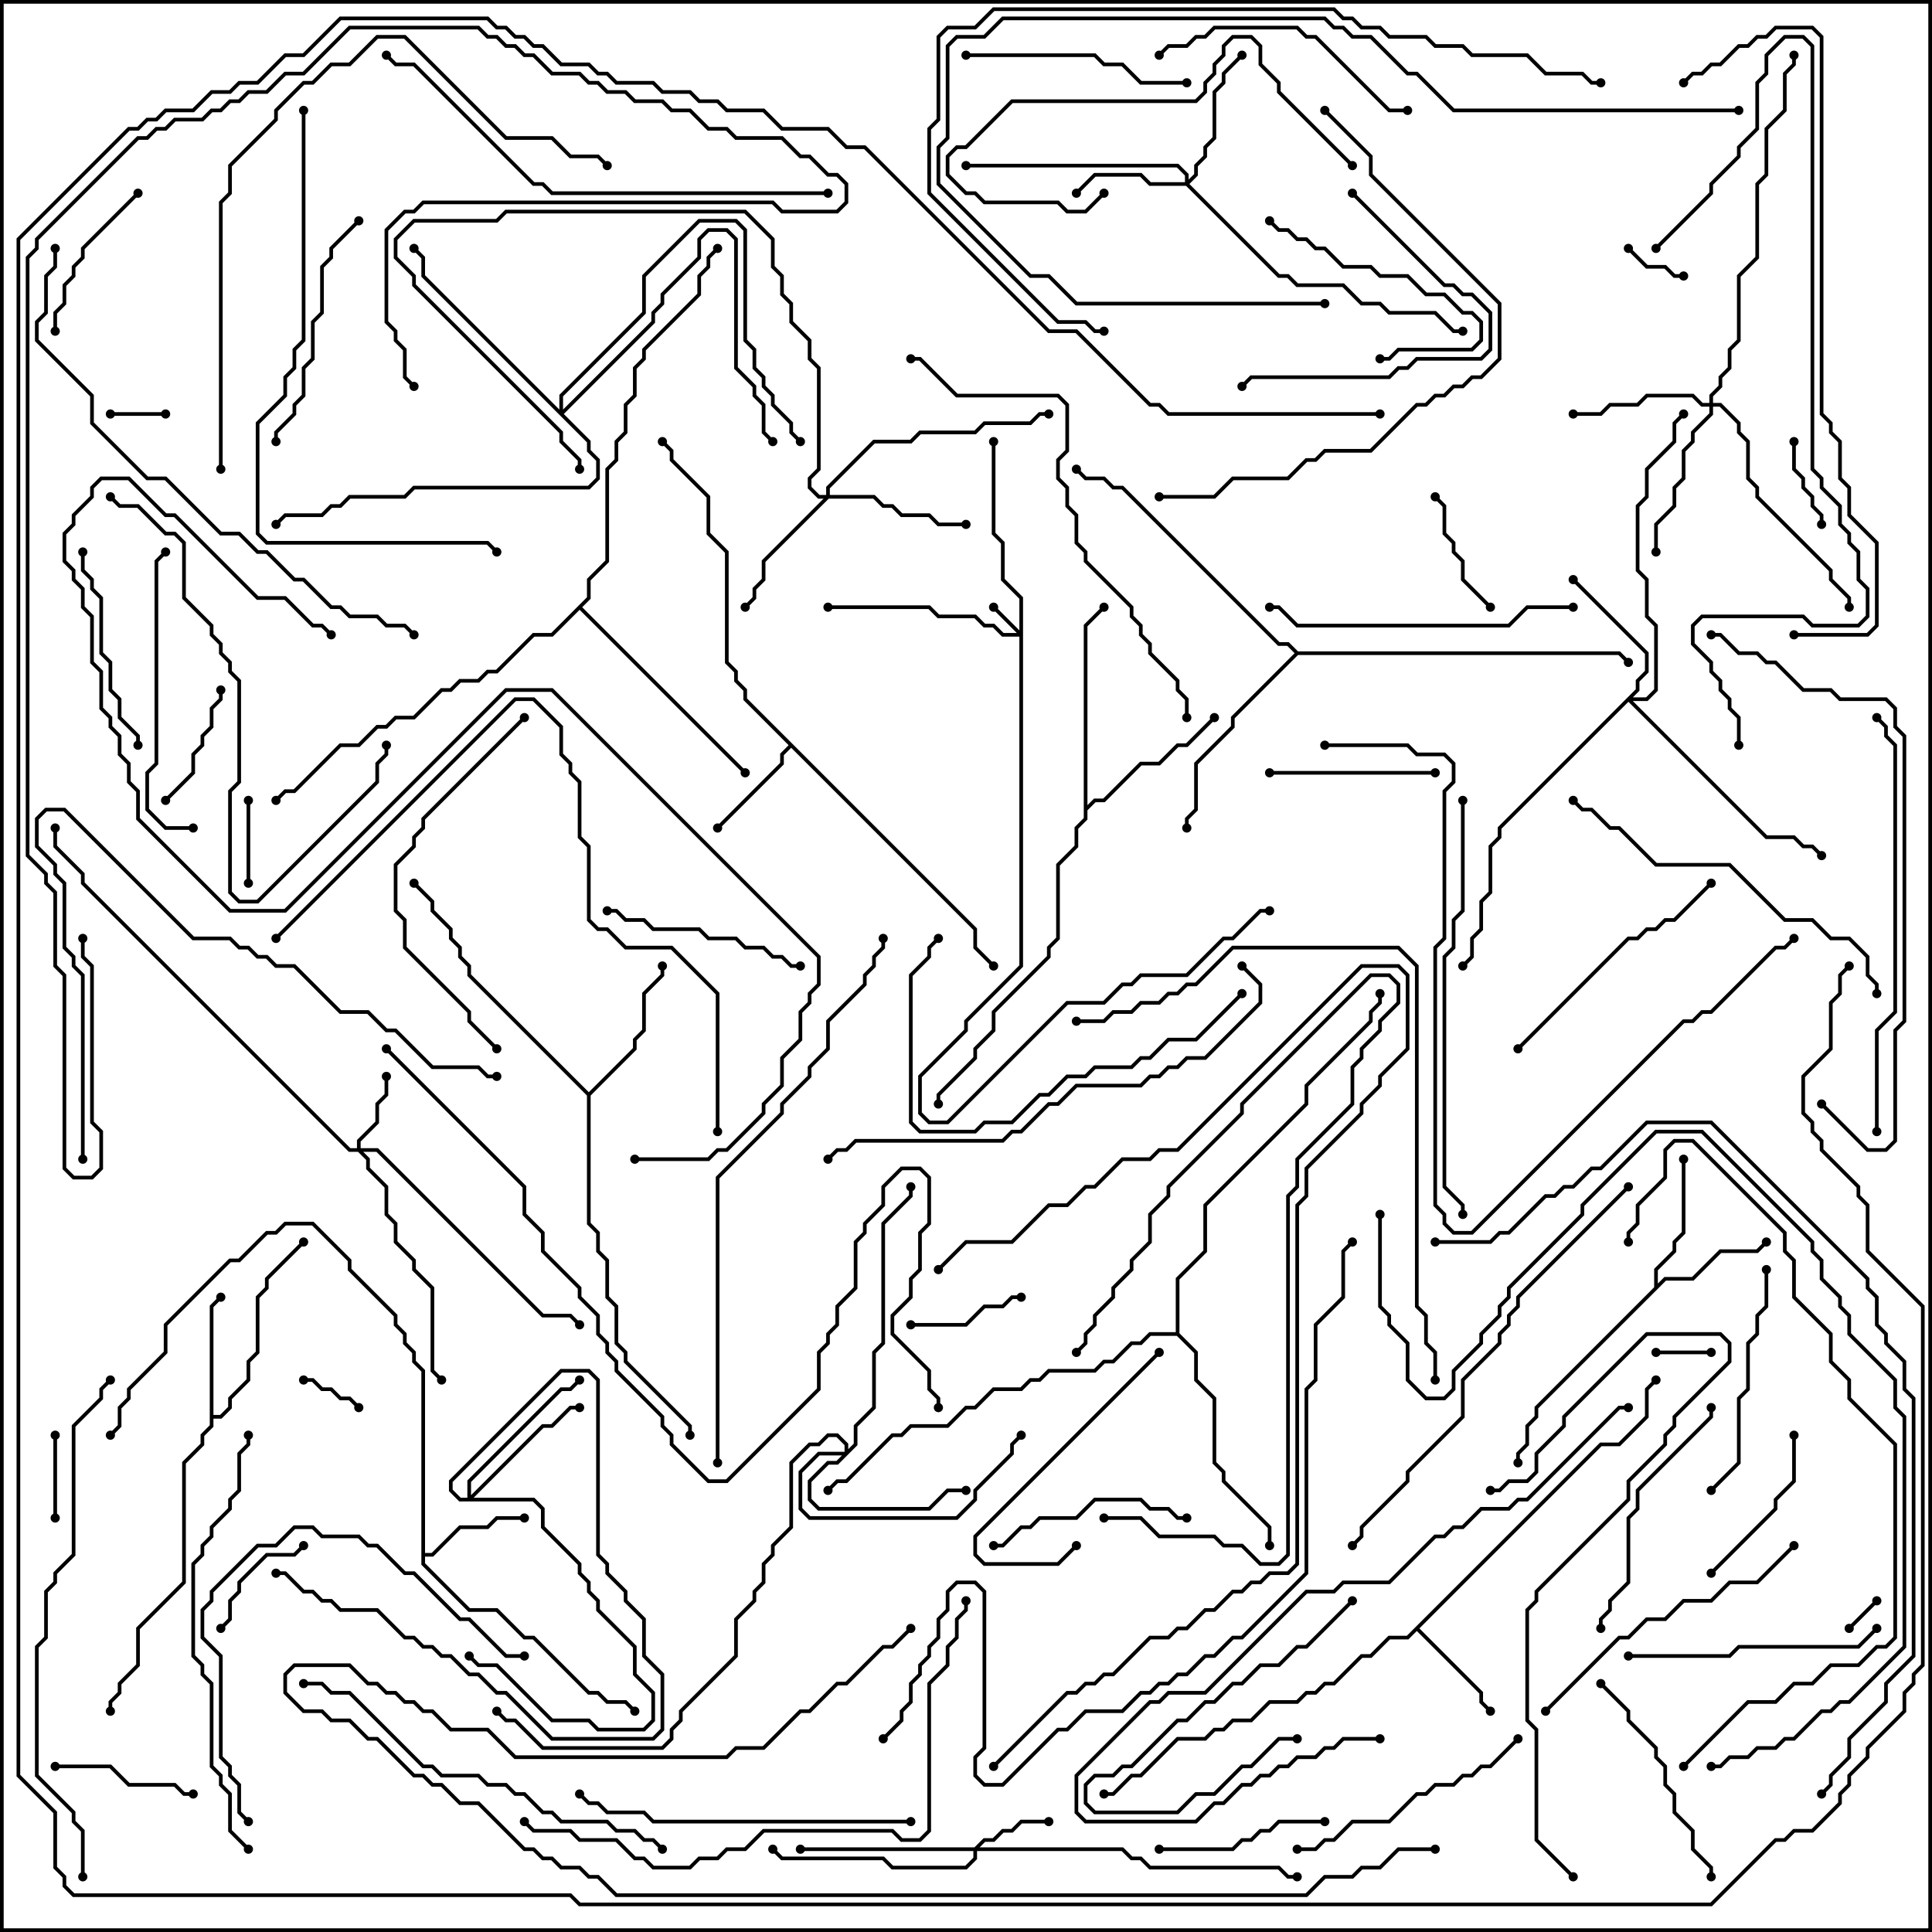 <svg version="1.1" width="105" height="105" xmlns="http://www.w3.org/2000/svg"><path d="M22.9,74.541L22.4,74.041L22.4,73.541L21.9,73.041L21.9,72.541L21.4,72.041L21.4,71.541L18.9,69.041L18.9,68.541L16.959,66.6L15.541,66.6L15.041,67.1L14.541,67.1L13.041,68.6L12.541,68.6L9.1,72.041L9.1,73.541L7.1,75.541L7.1,76.041L6.6,76.541L6.6,77.541L6.071,78.071L5.929,77.929L6.4,77.459L6.4,76.459L6.9,75.959L6.9,75.459L8.9,73.459L8.9,71.959L12.459,68.4L12.959,68.4L14.459,66.9L14.959,66.9L15.459,66.4L17.041,66.4L19.1,68.459L19.1,68.959L21.6,71.459L21.6,71.959L22.1,72.459L22.1,72.959L22.6,73.459L22.6,73.959L23.1,74.459L23.1,84.4L23.459,84.4L24.959,82.9L26.459,82.9L26.959,82.4L28.5,82.4L28.5,82.6L27.041,82.6L26.541,83.1L25.041,83.1L23.541,84.6L23.1,84.6L23.1,84.959L25.541,87.4L27.041,87.4L28.541,88.9L29.041,88.9L32.041,91.9L32.541,91.9L33.041,92.4L34.041,92.4L34.571,92.929L34.429,93.071L33.959,92.6L32.959,92.6L32.459,92.1L31.959,92.1L28.959,89.1L28.459,89.1L26.959,87.6L25.459,87.6L22.9,85.041z" stroke="none"/><path d="M86.959,78.4L87.959,78.4L89.4,76.959L89.4,75.459L89.929,74.929L90.071,75.071L89.6,75.541L89.6,77.041L88.041,78.6L87.041,78.6L77.141,88.5L80.6,91.959L80.6,92.459L81.071,92.929L80.929,93.071L80.4,92.541L80.4,92.041L77,88.641L76.541,89.1L75.541,89.1L74.541,90.1L74.041,90.1L72.541,91.6L72.041,91.6L71.541,92.1L71.041,92.1L70.541,92.6L69.041,92.6L68.041,93.6L67.041,93.6L66.541,94.1L66.041,94.1L65.541,94.6L64.041,94.6L62.041,96.6L61.541,96.6L60.541,97.6L60,97.6L60,97.4L60.459,97.4L61.459,96.4L61.959,96.4L63.959,94.4L65.459,94.4L65.959,93.9L66.459,93.9L66.959,93.4L67.959,93.4L68.959,92.4L70.459,92.4L70.959,91.9L71.459,91.9L71.959,91.4L72.459,91.4L73.959,89.9L74.459,89.9L75.459,88.9L76.459,88.9z" stroke="none"/><path d="M53.1,50.459L53.1,51.459L54.071,52.429L53.929,52.571L52.9,51.541L52.9,50.541L43,40.641L42.6,41.041L42.6,41.541L39.071,45.071L38.929,44.929L42.4,41.459L42.4,40.959L42.859,40.5L40.4,38.041L40.4,37.541L39.9,37.041L39.9,36.541L39.4,36.041L39.4,30.041L38.4,29.041L38.4,27.041L36.4,25.041L36.4,24.541L35.929,24.071L36.071,23.929L36.6,24.459L36.6,24.959L38.6,26.959L38.6,28.959L39.6,29.959L39.6,35.959L40.1,36.459L40.1,36.959L40.6,37.459L40.6,37.959z" stroke="none"/><path d="M89.9,69.959L89.9,68.959L90.9,67.959L90.9,67.459L91.4,66.959L91.4,63L91.6,63L91.6,67.041L91.1,67.541L91.1,68.041L90.1,69.041L90.1,69.759L90.459,69.4L91.959,69.4L93.459,67.9L95.459,67.9L95.929,67.429L96.071,67.571L95.541,68.1L93.541,68.1L92.041,69.6L90.541,69.6L83.6,76.541L83.6,77.041L83.1,77.541L83.1,78.541L82.6,79.041L82.6,79.5L82.4,79.5L82.4,78.959L82.9,78.459L82.9,77.459L83.4,76.959L83.4,76.459z" stroke="none"/><path d="M11.4,70.959L11.929,70.429L12.071,70.571L11.6,71.041L11.6,76.9L11.959,76.9L12.4,76.459L12.4,75.959L13.4,74.959L13.4,73.959L13.9,73.459L13.9,70.459L14.4,69.959L14.4,69.459L16.429,67.429L16.571,67.571L14.6,69.541L14.6,70.041L14.1,70.541L14.1,73.541L13.6,74.041L13.6,75.041L12.6,76.041L12.6,76.541L12.041,77.1L11.6,77.1L11.6,77.541L11.1,78.041L11.1,78.541L10.1,79.541L10.1,86.041L7.6,88.541L7.6,90.541L6.6,91.541L6.6,92.041L6.1,92.541L6.1,93L5.9,93L5.9,92.459L6.4,91.959L6.4,91.459L7.4,90.459L7.4,88.459L9.9,85.959L9.9,79.459L10.9,78.459L10.9,77.959L11.4,77.459z" stroke="none"/><path d="M32,59.359L34.4,56.959L34.4,56.459L34.9,55.959L34.9,53.959L35.9,52.959L35.9,52.5L36.1,52.5L36.1,53.041L35.1,54.041L35.1,56.041L34.6,56.541L34.6,57.041L32.1,59.541L32.1,66.459L32.6,66.959L32.6,67.959L33.1,68.459L33.1,70.459L33.6,70.959L33.6,72.959L34.1,73.459L34.1,73.959L37.6,77.459L37.6,78L37.4,78L37.4,77.541L33.9,74.041L33.9,73.541L33.4,73.041L33.4,71.041L32.9,70.541L32.9,68.541L32.4,68.041L32.4,67.041L31.9,66.541L31.9,59.541L25.4,53.041L25.4,52.541L24.9,52.041L24.9,51.541L24.4,51.041L24.4,50.541L23.4,49.541L23.4,49.041L22.429,48.071L22.571,47.929L23.6,48.959L23.6,49.459L24.6,50.459L24.6,50.959L25.1,51.459L25.1,51.959L25.6,52.459L25.6,52.959z" stroke="none"/><path d="M58.9,33.959L59.929,32.929L60.071,33.071L59.1,34.041L59.1,43.759L59.459,43.4L59.959,43.4L61.959,41.4L62.959,41.4L63.959,40.4L64.459,40.4L65.929,38.929L66.071,39.071L64.541,40.6L64.041,40.6L63.041,41.6L62.041,41.6L60.041,43.6L59.541,43.6L59.1,44.041L59.1,44.541L58.6,45.041L58.6,46.041L57.6,47.041L57.6,51.041L57.1,51.541L57.1,52.041L54.1,55.041L54.1,56.041L53.1,57.041L53.1,57.541L51.1,59.541L51.1,60L50.9,60L50.9,59.459L52.9,57.459L52.9,56.959L53.9,55.959L53.9,54.959L56.9,51.959L56.9,51.459L57.4,50.959L57.4,46.959L58.4,45.959L58.4,44.959L58.9,44.459z" stroke="none"/><path d="M70.541,35.4L88.041,35.4L88.571,35.929L88.429,36.071L87.959,35.6L70.541,35.6L67.1,39.041L67.1,39.541L65.1,41.541L65.1,44.041L64.6,44.541L64.6,45L64.4,45L64.4,44.459L64.9,43.959L64.9,41.459L66.9,39.459L66.9,38.959L70.359,35.5L69.959,35.1L69.459,35.1L60.959,26.6L60.459,26.6L59.959,26.1L58.959,26.1L58.429,25.571L58.571,25.429L59.041,25.9L60.041,25.9L60.541,26.4L61.041,26.4L69.541,34.9L70.041,34.9z" stroke="none"/><path d="M63.9,72.4L63.9,69.459L65.4,67.959L65.4,65.459L70.9,59.959L70.9,58.959L74.4,55.459L74.4,54.959L74.9,54.459L74.9,54L75.1,54L75.1,54.541L74.6,55.041L74.6,55.541L71.1,59.041L71.1,60.041L65.6,65.541L65.6,68.041L64.1,69.541L64.1,72.459L65.1,73.459L65.1,74.959L66.1,75.959L66.1,79.459L66.6,79.959L66.6,80.459L69.1,82.959L69.1,84L68.9,84L68.9,83.041L66.4,80.541L66.4,80.041L65.9,79.541L65.9,76.041L64.9,75.041L64.9,73.541L63.959,72.6L62.541,72.6L62.041,73.1L61.541,73.1L60.541,74.1L60.041,74.1L59.541,74.6L57.041,74.6L56.541,75.1L56.041,75.1L55.541,75.6L54.041,75.6L53.041,76.6L52.541,76.6L51.541,77.6L49.541,77.6L49.041,78.1L48.541,78.1L46.041,80.6L45.541,80.6L45.071,81.071L44.929,80.929L45.459,80.4L45.959,80.4L48.459,77.9L48.959,77.9L49.459,77.4L51.459,77.4L52.459,76.4L52.959,76.4L53.959,75.4L55.459,75.4L55.959,74.9L56.459,74.9L56.959,74.4L59.459,74.4L59.959,73.9L60.459,73.9L61.459,72.9L61.959,72.9L62.459,72.4z" stroke="none"/><path d="M31.9,32.459L31.9,31.459L32.9,30.459L32.9,25.459L33.4,24.959L33.4,23.959L33.9,23.459L33.9,21.959L34.4,21.459L34.4,19.959L34.9,19.459L34.9,18.959L37.9,15.959L37.9,14.959L38.4,14.459L38.4,13.959L38.929,13.429L39.071,13.571L38.6,14.041L38.6,14.541L38.1,15.041L38.1,16.041L35.1,19.041L35.1,19.541L34.6,20.041L34.6,21.541L34.1,22.041L34.1,23.541L33.6,24.041L33.6,25.041L33.1,25.541L33.1,30.541L32.1,31.541L32.1,32.541L31.641,33L40.571,41.929L40.429,42.071L31.5,33.141L30.041,34.6L29.041,34.6L27.041,36.6L26.541,36.6L26.041,37.1L25.041,37.1L24.541,37.6L24.041,37.6L22.541,39.1L21.541,39.1L21.041,39.6L20.541,39.6L19.541,40.6L18.541,40.6L16.041,43.1L15.541,43.1L15.071,43.571L14.929,43.429L15.459,42.9L15.959,42.9L18.459,40.4L19.459,40.4L20.459,39.4L20.959,39.4L21.459,38.9L22.459,38.9L23.959,37.4L24.459,37.4L24.959,36.9L25.959,36.9L26.459,36.4L26.959,36.4L28.959,34.4L29.959,34.4z" stroke="none"/><path d="M55.4,34.259L55.4,32.541L54.4,31.541L54.4,29.541L53.9,29.041L53.9,24L54.1,24L54.1,28.959L54.6,29.459L54.6,31.459L55.6,32.459L55.6,52.541L52.6,55.541L52.6,56.041L50.1,58.541L50.1,60.459L50.541,60.9L51.459,60.9L57.959,54.4L59.959,54.4L60.959,53.4L61.459,53.4L61.959,52.9L64.459,52.9L66.459,50.9L66.959,50.9L68.459,49.4L69,49.4L69,49.6L68.541,49.6L67.041,51.1L66.541,51.1L64.541,53.1L62.041,53.1L61.541,53.6L61.041,53.6L60.041,54.6L58.041,54.6L51.541,61.1L50.459,61.1L49.9,60.541L49.9,58.459L52.4,55.959L52.4,55.459L55.4,52.459L55.4,34.6L54.459,34.6L53.959,34.1L53.459,34.1L52.959,33.6L50.959,33.6L50.459,33.1L45,33.1L45,32.9L50.541,32.9L51.041,33.4L53.041,33.4L53.541,33.9L54.041,33.9L54.541,34.4L55.259,34.4L53.929,33.071L54.071,32.929z" stroke="none"/><path d="M52.959,100.4L53.459,99.9L53.959,99.9L54.459,99.4L54.959,99.4L55.459,98.9L57,98.9L57,99.1L55.541,99.1L55.041,99.6L54.541,99.6L54.041,100.1L53.541,100.1L53.241,100.4L61.041,100.4L61.541,100.9L62.041,100.9L62.541,101.4L69.541,101.4L70.041,101.9L70.5,101.9L70.5,102.1L69.959,102.1L69.459,101.6L62.459,101.6L61.959,101.1L61.459,101.1L60.959,100.6L53.1,100.6L53.1,101.041L52.541,101.6L48.459,101.6L47.959,101.1L42.459,101.1L41.929,100.571L42.071,100.429L42.541,100.9L48.041,100.9L48.541,101.4L52.459,101.4L52.9,100.959L52.9,100.6L43.5,100.6L43.5,100.4z" stroke="none"/><path d="M19.4,62.4L19.4,61.959L20.4,60.959L20.4,59.959L20.9,59.459L20.9,58.5L21.1,58.5L21.1,59.541L20.6,60.041L20.6,61.041L19.6,62.041L19.6,62.4L20.541,62.4L29.541,71.4L31.041,71.4L31.571,71.929L31.429,72.071L30.959,71.6L29.459,71.6L20.459,62.6L19.741,62.6L20.1,62.959L20.1,63.459L21.1,64.459L21.1,65.959L21.6,66.459L21.6,67.459L22.6,68.459L22.6,68.959L23.6,69.959L23.6,74.459L24.071,74.929L23.929,75.071L23.4,74.541L23.4,70.041L22.4,69.041L22.4,68.541L21.4,67.541L21.4,66.541L20.9,66.041L20.9,64.541L19.9,63.541L19.9,63.041L19.459,62.6L18.959,62.6L4.4,48.041L4.4,47.541L2.9,46.041L2.9,45L3.1,45L3.1,45.959L4.6,47.459L4.6,47.959L19.041,62.4z" stroke="none"/><path d="M64.4,9.9L64.4,9.541L63.959,9.1L52.5,9.1L52.5,8.9L64.041,8.9L64.6,9.459L64.6,9.759L64.9,9.459L64.9,8.959L65.4,8.459L65.4,7.959L65.9,7.459L65.9,4.959L66.4,4.459L66.4,3.959L67.429,2.929L67.571,3.071L66.6,4.041L66.6,4.541L66.1,5.041L66.1,7.541L65.6,8.041L65.6,8.541L65.1,9.041L65.1,9.541L64.641,10L69.541,14.9L70.041,14.9L70.541,15.4L73.041,15.4L74.041,16.4L75.041,16.4L75.541,16.9L78.041,16.9L79.041,17.9L79.5,17.9L79.5,18.1L78.959,18.1L77.959,17.1L75.459,17.1L74.959,16.6L73.959,16.6L72.959,15.6L70.459,15.6L69.959,15.1L69.459,15.1L64.459,10.1L62.459,10.1L61.959,9.6L59.541,9.6L58.571,10.571L58.429,10.429L59.459,9.4L62.041,9.4L62.541,9.9z" stroke="none"/><path d="M45.9,78.9L45.9,78.541L45.459,78.1L45.041,78.1L44.541,78.6L44.041,78.6L43.1,79.541L43.1,83.041L42.1,84.041L42.1,84.541L41.6,85.041L41.6,86.041L41.1,86.541L41.1,87.041L40.1,88.041L40.1,90.041L37.1,93.041L37.1,93.541L36.6,94.041L36.6,94.541L36.041,95.1L29.459,95.1L27.959,93.6L27.459,93.6L26.929,93.071L27.071,92.929L27.541,93.4L28.041,93.4L29.541,94.9L35.959,94.9L36.4,94.459L36.4,93.959L36.9,93.459L36.9,92.959L39.9,89.959L39.9,87.959L40.9,86.959L40.9,86.459L41.4,85.959L41.4,84.959L41.9,84.459L41.9,83.959L42.9,82.959L42.9,79.459L43.959,78.4L44.459,78.4L44.959,77.9L45.541,77.9L46.1,78.459L46.1,78.759L46.4,78.459L46.4,77.459L47.4,76.459L47.4,73.459L47.9,72.959L47.9,66.459L49.4,64.959L49.4,64.5L49.6,64.5L49.6,65.041L48.1,66.541L48.1,73.041L47.6,73.541L47.6,76.541L46.6,77.541L46.6,78.541L45.541,79.6L45.041,79.6L44.1,80.541L44.1,81.459L44.541,81.9L50.459,81.9L51.459,80.9L52.5,80.9L52.5,81.1L51.541,81.1L50.541,82.1L44.459,82.1L43.9,81.541L43.9,80.459L44.959,79.4L45.459,79.4L45.759,79.1L44.541,79.1L43.6,80.041L43.6,81.959L44.041,82.4L51.959,82.4L52.9,81.459L52.9,80.959L54.9,78.959L54.9,78.459L55.429,77.929L55.571,78.071L55.1,78.541L55.1,79.041L53.1,81.041L53.1,81.541L52.041,82.6L43.959,82.6L43.4,82.041L43.4,79.959L44.459,78.9z" stroke="none"/><path d="M88.9,37.459L88.9,36.959L89.4,36.459L89.4,35.541L85.429,31.571L85.571,31.429L89.6,35.459L89.6,36.541L89.1,37.041L89.1,37.541L88.741,37.9L89.459,37.9L89.9,37.459L89.9,34.041L89.4,33.541L89.4,31.541L88.9,31.041L88.9,27.459L89.4,26.959L89.4,25.459L90.9,23.959L90.9,22.959L91.429,22.429L91.571,22.571L91.1,23.041L91.1,24.041L89.6,25.541L89.6,27.041L89.1,27.541L89.1,30.959L89.6,31.459L89.6,33.459L90.1,33.959L90.1,37.541L89.541,38.1L88.741,38.1L96.041,45.4L97.541,45.4L98.041,45.9L98.541,45.9L99.071,46.429L98.929,46.571L98.459,46.1L97.959,46.1L97.459,45.6L95.959,45.6L88.5,38.141L81.6,45.041L81.6,45.541L81.1,46.041L81.1,48.541L80.6,49.041L80.6,50.541L80.1,51.041L80.1,52.041L79.571,52.571L79.429,52.429L79.9,51.959L79.9,50.959L80.4,50.459L80.4,48.959L80.9,48.459L80.9,45.959L81.4,45.459L81.4,44.959z" stroke="none"/><path d="M44.9,26.9L44.9,26.459L47.459,23.9L49.459,23.9L49.959,23.4L52.959,23.4L53.459,22.9L55.959,22.9L56.459,22.4L57,22.4L57,22.6L56.541,22.6L56.041,23.1L53.541,23.1L53.041,23.6L50.041,23.6L49.541,24.1L47.541,24.1L45.1,26.541L45.1,26.9L47.541,26.9L48.041,27.4L48.541,27.4L49.041,27.9L50.541,27.9L51.041,28.4L52.5,28.4L52.5,28.6L50.959,28.6L50.459,28.1L48.959,28.1L48.459,27.6L47.959,27.6L47.459,27.1L45.041,27.1L41.6,30.541L41.6,31.541L41.1,32.041L41.1,32.541L40.571,33.071L40.429,32.929L40.9,32.459L40.9,31.959L41.4,31.459L41.4,30.459L44.759,27.1L44.459,27.1L43.9,26.541L43.9,25.959L44.4,25.459L44.4,20.041L43.9,19.541L43.9,18.541L42.9,17.541L42.9,16.541L42.4,16.041L42.4,15.041L41.9,14.541L41.9,13.041L40.459,11.6L27.541,11.6L27.041,12.1L22.541,12.1L21.6,13.041L21.6,13.959L22.6,14.959L22.6,15.459L30.6,23.459L30.6,23.959L31.6,24.959L31.6,25.5L31.4,25.5L31.4,25.041L30.4,24.041L30.4,23.541L22.4,15.541L22.4,15.041L21.4,14.041L21.4,12.959L22.459,11.9L26.959,11.9L27.459,11.4L40.541,11.4L42.1,12.959L42.1,14.459L42.6,14.959L42.6,15.959L43.1,16.459L43.1,17.459L44.1,18.459L44.1,19.459L44.6,19.959L44.6,25.541L44.1,26.041L44.1,26.459L44.541,26.9z" stroke="none"/><path d="M92.9,21.9L92.9,21.459L93.4,20.959L93.4,20.459L93.9,19.959L93.9,18.959L94.4,18.459L94.4,14.959L95.4,13.959L95.4,9.959L95.9,9.459L95.9,6.959L96.9,5.959L96.9,3.959L97.4,3.459L97.4,3L97.6,3L97.6,3.541L97.1,4.041L97.1,6.041L96.1,7.041L96.1,9.541L95.6,10.041L95.6,14.041L94.6,15.041L94.6,18.541L94.1,19.041L94.1,20.041L93.6,20.541L93.6,21.041L93.1,21.541L93.1,21.9L93.541,21.9L94.6,22.959L94.6,23.459L95.1,23.959L95.1,25.959L95.6,26.459L95.6,26.959L99.6,30.959L99.6,31.459L100.6,32.459L100.6,33L100.4,33L100.4,32.541L99.4,31.541L99.4,31.041L95.4,27.041L95.4,26.541L94.9,26.041L94.9,24.041L94.4,23.541L94.4,23.041L93.459,22.1L93.1,22.1L93.1,22.541L92.1,23.541L92.1,24.041L91.6,24.541L91.6,26.041L91.1,26.541L91.1,27.541L90.1,28.541L90.1,30L89.9,30L89.9,28.459L90.9,27.459L90.9,26.459L91.4,25.959L91.4,24.459L91.9,23.959L91.9,23.459L92.9,22.459L92.9,22.1L92.459,22.1L91.959,21.6L89.541,21.6L89.041,22.1L87.541,22.1L87.041,22.6L85.5,22.6L85.5,22.4L86.959,22.4L87.459,21.9L88.959,21.9L89.459,21.4L92.041,21.4L92.541,21.9z" stroke="none"/><path d="M25.4,81.4L25.4,80.459L30.459,75.4L30.959,75.4L31.429,74.929L31.571,75.071L31.041,75.6L30.541,75.6L25.6,80.541L25.6,81.259L29.459,77.4L29.959,77.4L30.959,76.4L31.5,76.4L31.5,76.6L31.041,76.6L30.041,77.6L29.541,77.6L25.741,81.4L29.041,81.4L29.6,81.959L29.6,82.959L31.6,84.959L31.6,85.459L32.1,85.959L32.1,86.459L32.6,86.959L32.6,87.459L34.6,89.459L34.6,90.959L35.6,91.959L35.6,93.541L35.041,94.1L32.459,94.1L31.959,93.6L29.959,93.6L26.959,90.6L25.959,90.6L25.429,90.071L25.571,89.929L26.041,90.4L27.041,90.4L30.041,93.4L32.041,93.4L32.541,93.9L34.959,93.9L35.4,93.459L35.4,92.041L34.4,91.041L34.4,89.541L32.4,87.541L32.4,87.041L31.9,86.541L31.9,86.041L31.4,85.541L31.4,85.041L29.4,83.041L29.4,82.041L28.959,81.6L24.959,81.6L24.4,81.041L24.4,80.459L30.459,74.4L32.041,74.4L32.6,74.959L32.6,84.459L33.1,84.959L33.1,85.459L34.1,86.459L34.1,86.959L35.1,87.959L35.1,89.959L36.1,90.959L36.1,94.041L35.541,94.6L29.959,94.6L27.459,92.1L26.959,92.1L25.959,91.1L25.459,91.1L24.459,90.1L23.959,90.1L23.459,89.6L22.959,89.6L22.459,89.1L21.959,89.1L20.459,87.6L18.459,87.6L17.959,87.1L17.459,87.1L16.959,86.6L16.459,86.6L15.459,85.6L15,85.6L15,85.4L15.541,85.4L16.541,86.4L17.041,86.4L17.541,86.9L18.041,86.9L18.541,87.4L20.541,87.4L22.041,88.9L22.541,88.9L23.041,89.4L23.541,89.4L24.041,89.9L24.541,89.9L25.541,90.9L26.041,90.9L27.041,91.9L27.541,91.9L30.041,94.4L35.459,94.4L35.9,93.959L35.9,91.041L34.9,90.041L34.9,88.041L33.9,87.041L33.9,86.541L32.9,85.541L32.9,85.041L32.4,84.541L32.4,75.041L31.959,74.6L30.541,74.6L24.6,80.541L24.6,80.959L25.041,81.4z" stroke="none"/><path d="M30.4,22.259L30.4,21.459L34.9,16.959L34.9,14.959L37.959,11.9L40.041,11.9L40.6,12.459L40.6,18.459L41.1,18.959L41.1,19.959L41.6,20.459L41.6,20.959L42.1,21.459L42.1,21.959L43.1,22.959L43.1,23.459L43.571,23.929L43.429,24.071L42.9,23.541L42.9,23.041L41.9,22.041L41.9,21.541L41.4,21.041L41.4,20.541L40.9,20.041L40.9,19.041L40.4,18.541L40.4,12.541L39.959,12.1L38.041,12.1L35.1,15.041L35.1,17.041L30.6,21.541L30.6,22.259L35.4,17.459L35.4,16.959L35.9,16.459L35.9,15.959L37.9,13.959L37.9,12.959L38.459,12.4L39.541,12.4L40.1,12.959L40.1,19.959L41.1,20.959L41.1,21.459L41.6,21.959L41.6,23.459L42.071,23.929L41.929,24.071L41.4,23.541L41.4,22.041L40.9,21.541L40.9,21.041L39.9,20.041L39.9,13.041L39.459,12.6L38.541,12.6L38.1,13.041L38.1,14.041L36.1,16.041L36.1,16.541L35.6,17.041L35.6,17.541L30.641,22.5L32.1,23.959L32.1,24.459L32.6,24.959L32.6,26.041L32.041,26.6L22.541,26.6L22.041,27.1L19.041,27.1L18.541,27.6L18.041,27.6L17.541,28.1L15.541,28.1L15.071,28.571L14.929,28.429L15.459,27.9L17.459,27.9L17.959,27.4L18.459,27.4L18.959,26.9L21.959,26.9L22.459,26.4L31.959,26.4L32.4,25.959L32.4,25.041L31.9,24.541L31.9,24.041L22.9,15.041L22.9,14.041L22.429,13.571L22.571,13.429L23.1,13.959L23.1,14.959z" stroke="none"/><path d="M100.571,88.571L100.429,88.429L101.929,86.929L102.071,87.071z" stroke="none"/><path d="M93,73.4L93,73.6L90,73.6L90,73.4z" stroke="none"/><path d="M6,22.6L6,22.4L9,22.4L9,22.6z" stroke="none"/><path d="M88.429,13.571L88.571,13.429L89.541,14.4L90.541,14.4L91.041,14.9L91.5,14.9L91.5,15.1L90.959,15.1L90.459,14.6L89.459,14.6z" stroke="none"/><path d="M19.571,76.429L19.429,76.571L18.959,76.1L18.459,76.1L17.959,75.6L17.459,75.6L16.959,75.1L16.5,75.1L16.5,74.9L17.041,74.9L17.541,75.4L18.041,75.4L18.541,75.9L19.041,75.9z" stroke="none"/><path d="M13.4,43.5L13.6,43.5L13.6,48L13.4,48z" stroke="none"/><path d="M3.1,82.5L2.9,82.5L2.9,78L3.1,78z" stroke="none"/><path d="M99.1,28.5L98.9,28.5L98.9,28.041L98.4,27.541L98.4,27.041L97.9,26.541L97.9,26.041L97.4,25.541L97.4,24L97.6,24L97.6,25.459L98.1,25.959L98.1,26.459L98.6,26.959L98.6,27.459L99.1,27.959z" stroke="none"/><path d="M55.5,70.4L55.5,70.6L55.041,70.6L54.541,71.1L53.541,71.1L52.541,72.1L49.5,72.1L49.5,71.9L52.459,71.9L53.459,70.9L54.459,70.9L54.959,70.4z" stroke="none"/><path d="M16.429,83.929L16.571,84.071L16.041,84.6L14.541,84.6L13.1,86.041L13.1,86.541L12.6,87.041L12.6,88.041L12.071,88.571L11.929,88.429L12.4,87.959L12.4,86.959L12.9,86.459L12.9,85.959L14.459,84.4L15.959,84.4z" stroke="none"/><path d="M9.071,43.571L8.929,43.429L10.4,41.959L10.4,40.959L10.9,40.459L10.9,39.959L11.4,39.459L11.4,38.459L11.9,37.959L11.9,37.5L12.1,37.5L12.1,38.041L11.6,38.541L11.6,39.541L11.1,40.041L11.1,40.541L10.6,41.041L10.6,42.041z" stroke="none"/><path d="M81.071,32.929L80.929,33.071L79.4,31.541L79.4,30.541L78.9,30.041L78.9,29.541L78.4,29.041L78.4,27.541L77.929,27.071L78.071,26.929L78.6,27.459L78.6,28.959L79.1,29.459L79.1,29.959L79.6,30.459L79.6,31.459z" stroke="none"/><path d="M3,96.1L3,95.9L6.041,95.9L7.041,96.9L9.541,96.9L10.041,97.4L10.5,97.4L10.5,97.6L9.959,97.6L9.459,97.1L6.959,97.1L5.959,96.1z" stroke="none"/><path d="M73.429,86.929L73.571,87.071L71.041,89.6L70.541,89.6L69.541,90.6L68.541,90.6L67.541,91.6L67.041,91.6L66.041,92.6L65.541,92.6L64.541,93.6L64.041,93.6L61.541,96.1L61.041,96.1L60.541,96.6L59.541,96.6L59.1,97.041L59.1,97.959L59.541,98.4L63.959,98.4L64.959,97.4L65.959,97.4L67.459,95.9L67.959,95.9L69.459,94.4L70.5,94.4L70.5,94.6L69.541,94.6L68.041,96.1L67.541,96.1L66.041,97.6L65.041,97.6L64.041,98.6L59.459,98.6L58.9,98.041L58.9,96.959L59.459,96.4L60.459,96.4L60.959,95.9L61.459,95.9L63.959,93.4L64.459,93.4L65.459,92.4L65.959,92.4L66.959,91.4L67.459,91.4L68.459,90.4L69.459,90.4L70.459,89.4L70.959,89.4z" stroke="none"/><path d="M7.429,10.429L7.571,10.571L4.6,13.541L4.6,14.041L4.1,14.541L4.1,15.041L3.6,15.541L3.6,16.541L3.1,17.041L3.1,18L2.9,18L2.9,16.959L3.4,16.459L3.4,15.459L3.9,14.959L3.9,14.459L4.4,13.959L4.4,13.459z" stroke="none"/><path d="M93.071,85.571L92.929,85.429L96.4,81.959L96.4,81.459L97.4,80.459L97.4,78L97.6,78L97.6,80.541L96.6,81.541L96.6,82.041z" stroke="none"/><path d="M69,42.1L69,41.9L78,41.9L78,42.1z" stroke="none"/><path d="M60,82.6L60,82.4L62.041,82.4L63.041,83.4L66.041,83.4L66.541,83.9L67.541,83.9L68.541,84.9L69.459,84.9L69.9,84.459L69.9,64.959L70.4,64.459L70.4,62.959L73.4,59.959L73.4,57.959L73.9,57.459L73.9,56.959L74.9,55.959L74.9,55.459L75.9,54.459L75.9,53.541L75.459,53.1L74.541,53.1L67.6,60.041L67.6,60.541L63.6,64.541L63.6,65.041L62.6,66.041L62.6,67.541L61.6,68.541L61.6,69.041L60.6,70.041L60.6,70.541L59.6,71.541L59.6,72.041L59.1,72.541L59.1,73.041L58.571,73.571L58.429,73.429L58.9,72.959L58.9,72.459L59.4,71.959L59.4,71.459L60.4,70.459L60.4,69.959L61.4,68.959L61.4,68.459L62.4,67.459L62.4,65.959L63.4,64.959L63.4,64.459L67.4,60.459L67.4,59.959L74.459,52.9L75.541,52.9L76.1,53.459L76.1,54.541L75.1,55.541L75.1,56.041L74.1,57.041L74.1,57.541L73.6,58.041L73.6,60.041L70.6,63.041L70.6,64.541L70.1,65.041L70.1,84.541L69.541,85.1L68.459,85.1L67.459,84.1L66.459,84.1L65.959,83.6L62.959,83.6L61.959,82.6z" stroke="none"/><path d="M72,98.9L72,99.1L69.541,99.1L69.041,99.6L68.541,99.6L68.041,100.1L67.541,100.1L67.041,100.6L63,100.6L63,100.4L66.959,100.4L67.459,99.9L67.959,99.9L68.459,99.4L68.959,99.4L69.459,98.9z" stroke="none"/><path d="M68.929,12.071L69.071,11.929L69.541,12.4L70.041,12.4L70.541,12.9L71.041,12.9L71.541,13.4L72.041,13.4L73.041,14.4L74.541,14.4L75.041,14.9L76.541,14.9L77.541,15.9L78.541,15.9L79.541,16.9L80.041,16.9L80.6,17.459L80.6,18.541L80.041,19.1L76.041,19.1L75.541,19.6L75,19.6L75,19.4L75.459,19.4L75.959,18.9L79.959,18.9L80.4,18.459L80.4,17.541L79.959,17.1L79.459,17.1L78.459,16.1L77.459,16.1L76.459,15.1L74.959,15.1L74.459,14.6L72.959,14.6L71.959,13.6L71.459,13.6L70.959,13.1L70.459,13.1L69.959,12.6L69.459,12.6z" stroke="none"/><path d="M54,84.1L54,83.9L54.459,83.9L55.459,82.9L55.959,82.9L56.459,82.4L58.459,82.4L59.459,81.4L62.041,81.4L62.541,81.9L63.541,81.9L64.041,82.4L64.5,82.4L64.5,82.6L63.959,82.6L63.459,82.1L62.459,82.1L61.959,81.6L59.541,81.6L58.541,82.6L56.541,82.6L56.041,83.1L55.541,83.1L54.541,84.1z" stroke="none"/><path d="M33,49.6L33,49.4L33.541,49.4L34.041,49.9L35.041,49.9L35.541,50.4L38.041,50.4L38.541,50.9L40.041,50.9L40.541,51.4L41.541,51.4L42.041,51.9L42.541,51.9L43.041,52.4L43.5,52.4L43.5,52.6L42.959,52.6L42.459,52.1L41.959,52.1L41.459,51.6L40.459,51.6L39.959,51.1L38.459,51.1L37.959,50.6L35.459,50.6L34.959,50.1L33.959,50.1L33.459,49.6z" stroke="none"/><path d="M4.4,30L4.6,30L4.6,30.959L5.1,31.459L5.1,31.959L5.6,32.459L5.6,35.459L6.1,35.959L6.1,37.459L6.6,37.959L6.6,38.959L7.6,39.959L7.6,40.5L7.4,40.5L7.4,40.041L6.4,39.041L6.4,38.041L5.9,37.541L5.9,36.041L5.4,35.541L5.4,32.541L4.9,32.041L4.9,31.541L4.4,31.041z" stroke="none"/><path d="M58.429,83.929L58.571,84.071L57.541,85.1L53.459,85.1L52.9,84.541L52.9,83.459L62.929,73.429L63.071,73.571L53.1,83.541L53.1,84.459L53.541,84.9L57.459,84.9z" stroke="none"/><path d="M93.1,102L92.9,102L92.9,101.541L91.9,100.541L91.9,99.541L90.9,98.541L90.9,97.541L90.4,97.041L90.4,96.041L89.9,95.541L89.9,95.041L88.4,93.541L88.4,93.041L86.929,91.571L87.071,91.429L88.6,92.959L88.6,93.459L90.1,94.959L90.1,95.459L90.6,95.959L90.6,96.959L91.1,97.459L91.1,98.459L92.1,99.459L92.1,100.459L93.1,101.459z" stroke="none"/><path d="M64.5,4.4L64.5,4.6L61.959,4.6L60.959,3.6L59.959,3.6L59.459,3.1L52.5,3.1L52.5,2.9L59.541,2.9L60.041,3.4L61.041,3.4L62.041,4.4z" stroke="none"/><path d="M73.429,10.571L73.571,10.429L78.541,15.4L79.041,15.4L79.541,15.9L80.041,15.9L81.1,16.959L81.1,19.041L80.541,19.6L77.041,19.6L76.541,20.1L76.041,20.1L75.541,20.6L68.041,20.6L67.571,21.071L67.429,20.929L67.959,20.4L75.459,20.4L75.959,19.9L76.459,19.9L76.959,19.4L80.459,19.4L80.9,18.959L80.9,17.041L79.959,16.1L79.459,16.1L78.959,15.6L78.459,15.6z" stroke="none"/><path d="M95.9,69L96.1,69L96.1,71.041L95.6,71.541L95.6,72.541L95.1,73.041L95.1,75.541L94.6,76.041L94.6,79.541L93.071,81.071L92.929,80.929L94.4,79.459L94.4,75.959L94.9,75.459L94.9,72.959L95.4,72.459L95.4,71.459L95.9,70.959z" stroke="none"/><path d="M15.1,24L14.9,24L14.9,23.459L15.9,22.459L15.9,21.959L16.4,21.459L16.4,19.959L16.9,19.459L16.9,17.459L17.4,16.959L17.4,14.459L17.9,13.959L17.9,13.459L19.429,11.929L19.571,12.071L18.1,13.541L18.1,14.041L17.6,14.541L17.6,17.041L17.1,17.541L17.1,19.541L16.6,20.041L16.6,21.541L16.1,22.041L16.1,22.541L15.1,23.541z" stroke="none"/><path d="M70.5,100.6L70.5,100.4L71.459,100.4L71.959,99.9L72.459,99.9L73.459,98.9L75.459,98.9L76.959,97.4L77.459,97.4L77.959,96.9L78.959,96.9L79.459,96.4L79.959,96.4L80.459,95.9L80.959,95.9L82.429,94.429L82.571,94.571L81.041,96.1L80.541,96.1L80.041,96.6L79.541,96.6L79.041,97.1L78.041,97.1L77.541,97.6L77.041,97.6L75.541,99.1L73.541,99.1L72.541,100.1L72.041,100.1L71.541,100.6z" stroke="none"/><path d="M87.1,88.5L86.9,88.5L86.9,87.959L87.4,87.459L87.4,86.959L88.4,85.959L88.4,82.459L88.9,81.959L88.9,80.959L92.9,76.959L92.9,76.5L93.1,76.5L93.1,77.041L89.1,81.041L89.1,82.041L88.6,82.541L88.6,86.041L87.6,87.041L87.6,87.541L87.1,88.041z" stroke="none"/><path d="M101.929,88.429L102.071,88.571L101.041,89.6L94.541,89.6L94.041,90.1L88.5,90.1L88.5,89.9L93.959,89.9L94.459,89.4L100.959,89.4z" stroke="none"/><path d="M73.571,8.929L73.429,9.071L69.4,5.041L69.4,4.541L68.4,3.541L68.4,2.541L67.959,2.1L67.041,2.1L66.6,2.541L66.6,3.041L66.1,3.541L66.1,4.041L65.6,4.541L65.6,5.041L65.041,5.6L55.041,5.6L52.541,8.1L52.041,8.1L51.6,8.541L51.6,9.459L52.541,10.4L53.041,10.4L53.541,10.9L57.541,10.9L58.041,11.4L58.959,11.4L59.929,10.429L60.071,10.571L59.041,11.6L57.959,11.6L57.459,11.1L53.459,11.1L52.959,10.6L52.459,10.6L51.4,9.541L51.4,8.459L51.959,7.9L52.459,7.9L54.959,5.4L64.959,5.4L65.4,4.959L65.4,4.459L65.9,3.959L65.9,3.459L66.4,2.959L66.4,2.459L66.959,1.9L68.041,1.9L68.6,2.459L68.6,3.459L69.6,4.459L69.6,4.959z" stroke="none"/><path d="M82.571,57.071L82.429,56.929L88.459,50.9L88.959,50.9L89.459,50.4L89.959,50.4L90.459,49.9L90.959,49.9L92.929,47.929L93.071,48.071L91.041,50.1L90.541,50.1L90.041,50.6L89.541,50.6L89.041,51.1L88.541,51.1z" stroke="none"/><path d="M63.071,3.071L62.929,2.929L63.459,2.4L64.459,2.4L64.959,1.9L65.459,1.9L65.959,1.4L70.541,1.4L71.041,1.9L71.541,1.9L75.541,5.9L76.5,5.9L76.5,6.1L75.459,6.1L71.459,2.1L70.959,2.1L70.459,1.6L66.041,1.6L65.541,2.1L65.041,2.1L64.541,2.6L63.541,2.6z" stroke="none"/><path d="M10.5,44.9L10.5,45.1L8.959,45.1L7.9,44.041L7.9,41.959L8.4,41.459L8.4,30.459L8.929,29.929L9.071,30.071L8.6,30.541L8.6,41.541L8.1,42.041L8.1,43.959L9.041,44.9z" stroke="none"/><path d="M97.429,83.929L97.571,84.071L95.541,86.1L94.041,86.1L93.041,87.1L91.541,87.1L90.541,88.1L89.541,88.1L88.541,89.1L88.041,89.1L84.071,93.071L83.929,92.929L87.959,88.9L88.459,88.9L89.459,87.9L90.459,87.9L91.459,86.9L92.959,86.9L93.959,85.9L95.459,85.9z" stroke="none"/><path d="M85.5,32.9L85.5,33.1L83.041,33.1L82.041,34.1L70.459,34.1L69.459,33.1L69,33.1L69,32.9L69.541,32.9L70.541,33.9L81.959,33.9L82.959,32.9z" stroke="none"/><path d="M67.429,53.929L67.571,54.071L65.041,56.6L63.541,56.6L62.541,57.6L62.041,57.6L61.541,58.1L59.541,58.1L59.041,58.6L58.041,58.6L57.041,59.6L56.541,59.6L55.041,61.1L53.541,61.1L53.041,61.6L49.959,61.6L49.4,61.041L49.4,52.959L50.4,51.959L50.4,51.459L50.929,50.929L51.071,51.071L50.6,51.541L50.6,52.041L49.6,53.041L49.6,60.959L50.041,61.4L52.959,61.4L53.459,60.9L54.959,60.9L56.459,59.4L56.959,59.4L57.959,58.4L58.959,58.4L59.459,57.9L61.459,57.9L61.959,57.4L62.459,57.4L63.459,56.4L64.959,56.4z" stroke="none"/><path d="M28.5,89.9L28.5,90.1L27.459,90.1L25.459,88.1L24.959,88.1L22.459,85.6L21.959,85.6L20.459,84.1L19.959,84.1L19.459,83.6L17.459,83.6L16.959,83.1L16.041,83.1L15.041,84.1L14.041,84.1L11.6,86.541L11.6,87.041L11.1,87.541L11.1,88.959L12.1,89.959L12.1,95.459L12.6,95.959L12.6,96.459L13.1,96.959L13.1,98.459L13.571,98.929L13.429,99.071L12.9,98.541L12.9,97.041L12.4,96.541L12.4,96.041L11.9,95.541L11.9,90.041L10.9,89.041L10.9,87.459L11.4,86.959L11.4,86.459L13.959,83.9L14.959,83.9L15.959,82.9L17.041,82.9L17.541,83.4L19.541,83.4L20.041,83.9L20.541,83.9L22.041,85.4L22.541,85.4L25.041,87.9L25.541,87.9L27.541,89.9z" stroke="none"/><path d="M28.429,38.929L28.571,39.071L23.1,44.541L23.1,45.041L22.6,45.541L22.6,46.041L21.6,47.041L21.6,49.459L22.1,49.959L22.1,51.459L25.6,54.959L25.6,55.459L27.071,56.929L26.929,57.071L25.4,55.541L25.4,55.041L21.9,51.541L21.9,50.041L21.4,49.541L21.4,46.959L22.4,45.959L22.4,45.459L22.9,44.959L22.9,44.459z" stroke="none"/><path d="M49.5,98.9L49.5,99.1L35.459,99.1L34.959,98.6L32.959,98.6L32.459,98.1L31.959,98.1L31.429,97.571L31.571,97.429L32.041,97.9L32.541,97.9L33.041,98.4L35.041,98.4L35.541,98.9z" stroke="none"/><path d="M102.1,54L101.9,54L101.9,53.541L101.4,53.041L101.4,52.041L100.459,51.1L99.459,51.1L98.459,50.1L96.959,50.1L93.959,47.1L89.959,47.1L87.959,45.1L87.459,45.1L86.459,44.1L85.959,44.1L85.429,43.571L85.571,43.429L86.041,43.9L86.541,43.9L87.541,44.9L88.041,44.9L90.041,46.9L94.041,46.9L97.041,49.9L98.541,49.9L99.541,50.9L100.541,50.9L101.6,51.959L101.6,52.959L102.1,53.459z" stroke="none"/><path d="M5.929,27.071L6.071,26.929L6.541,27.4L7.541,27.4L9.041,28.9L9.541,28.9L10.1,29.459L10.1,32.459L11.6,33.959L11.6,34.459L12.1,34.959L12.1,35.459L12.6,35.959L12.6,36.459L13.1,36.959L13.1,42.541L12.6,43.041L12.6,48.459L13.041,48.9L13.959,48.9L20.4,42.459L20.4,41.459L20.9,40.959L20.9,40.5L21.1,40.5L21.1,41.041L20.6,41.541L20.6,42.541L14.041,49.1L12.959,49.1L12.4,48.541L12.4,42.959L12.9,42.459L12.9,37.041L12.4,36.541L12.4,36.041L11.9,35.541L11.9,35.041L11.4,34.541L11.4,34.041L9.9,32.541L9.9,29.541L9.459,29.1L8.959,29.1L7.459,27.6L6.459,27.6z" stroke="none"/><path d="M85.571,101.929L85.429,102.071L83.4,100.041L83.4,94.041L82.9,93.541L82.9,87.459L83.4,86.959L83.4,86.459L88.4,81.459L88.4,80.459L90.4,78.459L90.4,77.959L90.9,77.459L90.9,76.959L93.9,73.959L93.9,73.041L93.459,72.6L89.541,72.6L85.1,77.041L85.1,77.541L83.6,79.041L83.6,80.041L83.041,80.6L82.041,80.6L81.541,81.1L81,81.1L81,80.9L81.459,80.9L81.959,80.4L82.959,80.4L83.4,79.959L83.4,78.959L84.9,77.459L84.9,76.959L89.459,72.4L93.541,72.4L94.1,72.959L94.1,74.041L91.1,77.041L91.1,77.541L90.6,78.041L90.6,78.541L88.6,80.541L88.6,81.541L83.6,86.541L83.6,87.041L83.1,87.541L83.1,93.459L83.6,93.959L83.6,99.959z" stroke="none"/><path d="M16.5,91.6L16.5,91.4L17.541,91.4L18.041,91.9L19.041,91.9L23.041,95.9L23.541,95.9L24.041,96.4L26.041,96.4L26.541,96.9L27.541,96.9L28.041,97.4L28.541,97.4L29.541,98.4L30.041,98.4L30.541,98.9L33.041,98.9L33.541,99.4L34.541,99.4L35.041,99.9L35.541,99.9L36.071,100.429L35.929,100.571L35.459,100.1L34.959,100.1L34.459,99.6L33.459,99.6L32.959,99.1L30.459,99.1L29.959,98.6L29.459,98.6L28.459,97.6L27.959,97.6L27.459,97.1L26.459,97.1L25.959,96.6L23.959,96.6L23.459,96.1L22.959,96.1L18.959,92.1L17.959,92.1L17.459,91.6z" stroke="none"/><path d="M13.571,100.429L13.429,100.571L12.4,99.541L12.4,97.541L11.9,97.041L11.9,96.541L11.4,96.041L11.4,91.541L10.9,91.041L10.9,90.541L10.4,90.041L10.4,84.959L10.9,84.459L10.9,83.959L11.4,83.459L11.4,82.959L12.4,81.959L12.4,81.459L12.9,80.959L12.9,78.959L13.4,78.459L13.4,78L13.6,78L13.6,78.541L13.1,79.041L13.1,81.041L12.6,81.541L12.6,82.041L11.6,83.041L11.6,83.541L11.1,84.041L11.1,84.541L10.6,85.041L10.6,89.959L11.1,90.459L11.1,90.959L11.6,91.459L11.6,95.959L12.1,96.459L12.1,96.959L12.6,97.459L12.6,99.459z" stroke="none"/><path d="M75,94.4L75,94.6L73.041,94.6L72.541,95.1L72.041,95.1L71.541,95.6L70.541,95.6L70.041,96.1L69.541,96.1L69.041,96.6L68.541,96.6L68.041,97.1L67.541,97.1L66.541,98.1L66.041,98.1L65.041,99.1L58.959,99.1L58.4,98.541L58.4,96.459L62.459,92.4L62.959,92.4L63.459,91.9L65.459,91.9L70.959,86.4L72.459,86.4L72.959,85.9L75.459,85.9L77.959,83.4L78.459,83.4L78.959,82.9L79.459,82.9L80.459,81.9L81.959,81.9L82.459,81.4L82.959,81.4L87.959,76.4L88.5,76.4L88.5,76.6L88.041,76.6L83.041,81.6L82.541,81.6L82.041,82.1L80.541,82.1L79.541,83.1L79.041,83.1L78.541,83.6L78.041,83.6L75.541,86.1L73.041,86.1L72.541,86.6L71.041,86.6L65.541,92.1L63.541,92.1L63.041,92.6L62.541,92.6L58.6,96.541L58.6,98.459L59.041,98.9L64.959,98.9L65.959,97.9L66.459,97.9L67.459,96.9L67.959,96.9L68.459,96.4L68.959,96.4L69.459,95.9L69.959,95.9L70.459,95.4L71.459,95.4L71.959,94.9L72.459,94.9L72.959,94.4z" stroke="none"/><path d="M79.4,43.5L79.6,43.5L79.6,49.541L79.1,50.041L79.1,51.541L78.6,52.041L78.6,64.459L79.6,65.459L79.6,66L79.4,66L79.4,65.541L78.4,64.541L78.4,51.959L78.9,51.459L78.9,49.959L79.4,49.459z" stroke="none"/><path d="M102.1,61.5L101.9,61.5L101.9,55.959L102.9,54.959L102.9,40.541L102.4,40.041L102.4,39.541L101.929,39.071L102.071,38.929L102.6,39.459L102.6,39.959L103.1,40.459L103.1,55.041L102.1,56.041z" stroke="none"/><path d="M63,27.1L63,26.9L65.959,26.9L66.959,25.9L69.959,25.9L70.959,24.9L71.459,24.9L71.959,24.4L74.459,24.4L76.959,21.9L77.459,21.9L77.959,21.4L78.459,21.4L78.959,20.9L79.459,20.9L79.959,20.4L80.459,20.4L81.4,19.459L81.4,16.541L74.4,9.541L74.4,8.541L71.929,6.071L72.071,5.929L74.6,8.459L74.6,9.459L81.6,16.459L81.6,19.541L80.541,20.6L80.041,20.6L79.541,21.1L79.041,21.1L78.541,21.6L78.041,21.6L77.541,22.1L77.041,22.1L74.541,24.6L72.041,24.6L71.541,25.1L71.041,25.1L70.041,26.1L67.041,26.1L66.041,27.1z" stroke="none"/><path d="M4.6,63L4.4,63L4.4,53.041L3.9,52.541L3.9,52.041L3.4,51.541L3.4,48.041L2.9,47.541L2.9,47.041L1.9,46.041L1.9,44.459L2.459,43.9L3.541,43.9L10.541,50.9L12.541,50.9L13.041,51.4L13.541,51.4L14.041,51.9L14.541,51.9L15.041,52.4L16.041,52.4L18.541,54.9L20.041,54.9L21.041,55.9L21.541,55.9L23.541,57.9L26.041,57.9L26.541,58.4L27,58.4L27,58.6L26.459,58.6L25.959,58.1L23.459,58.1L21.459,56.1L20.959,56.1L19.959,55.1L18.459,55.1L15.959,52.6L14.959,52.6L14.459,52.1L13.959,52.1L13.459,51.6L12.959,51.6L12.459,51.1L10.459,51.1L3.459,44.1L2.541,44.1L2.1,44.541L2.1,45.959L3.1,46.959L3.1,47.459L3.6,47.959L3.6,51.459L4.1,51.959L4.1,52.459L4.6,52.959z" stroke="none"/><path d="M88.429,64.429L88.571,64.571L82.6,70.541L82.6,71.041L82.1,71.541L82.1,72.041L81.6,72.541L81.6,73.041L79.6,75.041L79.6,77.041L76.6,80.041L76.6,80.541L74.1,83.041L74.1,83.541L73.571,84.071L73.429,83.929L73.9,83.459L73.9,82.959L76.4,80.459L76.4,79.959L79.4,76.959L79.4,74.959L81.4,72.959L81.4,72.459L81.9,71.959L81.9,71.459L82.4,70.959L82.4,70.459z" stroke="none"/><path d="M64.6,39L64.4,39L64.4,38.041L63.9,37.541L63.9,37.041L62.4,35.541L62.4,35.041L61.9,34.541L61.9,34.041L61.4,33.541L61.4,33.041L58.9,30.541L58.9,30.041L58.4,29.541L58.4,28.041L57.9,27.541L57.9,26.541L57.4,26.041L57.4,24.959L57.9,24.459L57.9,22.041L57.459,21.6L51.959,21.6L49.959,19.6L49.5,19.6L49.5,19.4L50.041,19.4L52.041,21.4L57.541,21.4L58.1,21.959L58.1,24.541L57.6,25.041L57.6,25.959L58.1,26.459L58.1,27.459L58.6,27.959L58.6,29.459L59.1,29.959L59.1,30.459L61.6,32.959L61.6,33.459L62.1,33.959L62.1,34.459L62.6,34.959L62.6,35.459L64.1,36.959L64.1,37.459L64.6,37.959z" stroke="none"/><path d="M67.429,52.571L67.571,52.429L68.6,53.459L68.6,54.541L65.541,57.6L64.541,57.6L64.041,58.1L63.541,58.1L63.041,58.6L62.541,58.6L62.041,59.1L58.541,59.1L57.541,60.1L57.041,60.1L55.541,61.6L55.041,61.6L54.541,62.1L46.541,62.1L46.041,62.6L45.541,62.6L45.071,63.071L44.929,62.929L45.459,62.4L45.959,62.4L46.459,61.9L54.459,61.9L54.959,61.4L55.459,61.4L56.959,59.9L57.459,59.9L58.459,58.9L61.959,58.9L62.459,58.4L62.959,58.4L63.459,57.9L63.959,57.9L64.459,57.4L65.459,57.4L68.4,54.459L68.4,53.541z" stroke="none"/><path d="M94.5,5.9L94.5,6.1L78.959,6.1L76.959,4.1L76.459,4.1L74.459,2.1L73.459,2.1L72.959,1.6L72.459,1.6L71.959,1.1L54.541,1.1L53.541,2.1L52.041,2.1L51.6,2.541L51.6,7.541L51.1,8.041L51.1,9.959L56.041,14.9L57.041,14.9L58.541,16.4L72,16.4L72,16.6L58.459,16.6L56.959,15.1L55.959,15.1L50.9,10.041L50.9,7.959L51.4,7.459L51.4,2.459L51.959,1.9L53.459,1.9L54.459,0.9L72.041,0.9L72.541,1.4L73.041,1.4L73.541,1.9L74.541,1.9L76.541,3.9L77.041,3.9L79.041,5.9z" stroke="none"/><path d="M45,10.4L45,10.6L29.959,10.6L29.459,10.1L28.959,10.1L22.459,3.6L21.459,3.6L20.929,3.071L21.071,2.929L21.541,3.4L22.541,3.4L29.041,9.9L29.541,9.9L30.041,10.4z" stroke="none"/><path d="M16.4,6L16.6,6L16.6,18.541L16.1,19.041L16.1,20.041L15.6,20.541L15.6,21.541L14.1,23.041L14.1,28.959L14.541,29.4L26.541,29.4L27.071,29.929L26.929,30.071L26.459,29.6L14.459,29.6L13.9,29.041L13.9,22.959L15.4,21.459L15.4,20.459L15.9,19.959L15.9,18.959L16.4,18.459z" stroke="none"/><path d="M39.1,61.5L38.9,61.5L38.9,54.041L36.459,51.6L33.959,51.6L32.959,50.6L32.459,50.6L31.9,50.041L31.9,46.041L31.4,45.541L31.4,42.541L30.9,42.041L30.9,41.541L30.4,41.041L30.4,39.541L28.959,38.1L28.041,38.1L15.071,51.071L14.929,50.929L27.959,37.9L29.041,37.9L30.6,39.459L30.6,40.959L31.1,41.459L31.1,41.959L31.6,42.459L31.6,45.459L32.1,45.959L32.1,49.959L32.541,50.4L33.041,50.4L34.041,51.4L36.541,51.4L39.1,53.959z" stroke="none"/><path d="M98.929,60.071L99.071,59.929L101.541,62.4L102.459,62.4L102.9,61.959L102.9,55.959L103.4,55.459L103.4,40.041L102.9,39.541L102.9,38.541L102.459,38.1L99.959,38.1L99.459,37.6L97.959,37.6L96.459,36.1L95.959,36.1L95.459,35.6L94.459,35.6L93.459,34.6L93,34.6L93,34.4L93.541,34.4L94.541,35.4L95.541,35.4L96.041,35.9L96.541,35.9L98.041,37.4L99.541,37.4L100.041,37.9L102.541,37.9L103.1,38.459L103.1,39.459L103.6,39.959L103.6,55.541L103.1,56.041L103.1,62.041L102.541,62.6L101.459,62.6z" stroke="none"/><path d="M12.1,25.5L11.9,25.5L11.9,10.959L12.4,10.459L12.4,8.959L14.9,6.459L14.9,5.959L16.459,4.4L16.959,4.4L17.959,3.4L18.959,3.4L20.459,1.9L22.041,1.9L27.541,7.4L30.041,7.4L31.041,8.4L32.541,8.4L33.071,8.929L32.929,9.071L32.459,8.6L30.959,8.6L29.959,7.6L27.459,7.6L21.959,2.1L20.541,2.1L19.041,3.6L18.041,3.6L17.041,4.6L16.541,4.6L15.1,6.041L15.1,6.541L12.6,9.041L12.6,10.541L12.1,11.041z" stroke="none"/><path d="M28.429,99.071L28.571,98.929L29.041,99.4L31.041,99.4L31.541,99.9L33.541,99.9L34.541,100.9L35.041,100.9L35.541,101.4L37.459,101.4L37.959,100.9L38.959,100.9L39.459,100.4L40.459,100.4L41.459,99.4L48.541,99.4L49.041,99.9L49.959,99.9L50.4,99.459L50.4,91.459L51.4,90.459L51.4,89.459L51.9,88.959L51.9,87.959L52.4,87.459L52.4,87L52.6,87L52.6,87.541L52.1,88.041L52.1,89.041L51.6,89.541L51.6,90.541L50.6,91.541L50.6,99.541L50.041,100.1L48.959,100.1L48.459,99.6L41.541,99.6L40.541,100.6L39.541,100.6L39.041,101.1L38.041,101.1L37.541,101.6L35.459,101.6L34.959,101.1L34.459,101.1L33.459,100.1L31.459,100.1L30.959,99.6L28.959,99.6z" stroke="none"/><path d="M4.6,102L4.4,102L4.4,99.541L3.9,99.041L3.9,98.541L1.9,96.541L1.9,89.459L2.4,88.959L2.4,86.459L2.9,85.959L2.9,85.459L3.9,84.459L3.9,77.459L5.4,75.959L5.4,75.459L5.929,74.929L6.071,75.071L5.6,75.541L5.6,76.041L4.1,77.541L4.1,84.541L3.1,85.541L3.1,86.041L2.6,86.541L2.6,89.041L2.1,89.541L2.1,96.459L4.1,98.459L4.1,98.959L4.6,99.459z" stroke="none"/><path d="M54.071,96.071L53.929,95.929L57.959,91.9L58.459,91.9L58.959,91.4L59.459,91.4L59.959,90.9L60.459,90.9L62.459,88.9L63.459,88.9L63.959,88.4L64.459,88.4L65.459,87.4L65.959,87.4L66.959,86.4L67.459,86.4L67.959,85.9L68.459,85.9L68.959,85.4L69.959,85.4L70.4,84.959L70.4,65.459L70.9,64.959L70.9,63.459L73.9,60.459L73.9,59.959L74.9,58.959L74.9,58.459L76.4,56.959L76.4,53.041L75.959,52.6L74.041,52.6L64.041,62.6L63.041,62.6L62.541,63.1L61.041,63.1L59.541,64.6L59.041,64.6L58.041,65.6L57.041,65.6L55.041,67.6L52.541,67.6L51.071,69.071L50.929,68.929L52.459,67.4L54.959,67.4L56.959,65.4L57.959,65.4L58.959,64.4L59.459,64.4L60.959,62.9L62.459,62.9L62.959,62.4L63.959,62.4L73.959,52.4L76.041,52.4L76.6,52.959L76.6,57.041L75.1,58.541L75.1,59.041L74.1,60.041L74.1,60.541L71.1,63.541L71.1,65.041L70.6,65.541L70.6,85.041L70.041,85.6L69.041,85.6L68.541,86.1L68.041,86.1L67.541,86.6L67.041,86.6L66.041,87.6L65.541,87.6L64.541,88.6L64.041,88.6L63.541,89.1L62.541,89.1L60.541,91.1L60.041,91.1L59.541,91.6L59.041,91.6L58.541,92.1L58.041,92.1z" stroke="none"/><path d="M90.071,13.571L89.929,13.429L92.9,10.459L92.9,9.959L94.4,8.459L94.4,7.959L95.4,6.959L95.4,4.459L95.9,3.959L95.9,2.959L96.959,1.9L98.041,1.9L98.6,2.459L98.6,25.459L99.1,25.959L99.1,26.459L100.1,27.459L100.1,28.459L100.6,28.959L100.6,29.459L101.1,29.959L101.1,31.459L101.6,31.959L101.6,33.541L101.041,34.1L98.459,34.1L97.959,33.6L92.541,33.6L92.1,34.041L92.1,34.959L93.1,35.959L93.1,36.459L93.6,36.959L93.6,37.459L94.1,37.959L94.1,38.459L94.6,38.959L94.6,40.5L94.4,40.5L94.4,39.041L93.9,38.541L93.9,38.041L93.4,37.541L93.4,37.041L92.9,36.541L92.9,36.041L91.9,35.041L91.9,33.959L92.459,33.4L98.041,33.4L98.541,33.9L100.959,33.9L101.4,33.459L101.4,32.041L100.9,31.541L100.9,30.041L100.4,29.541L100.4,29.041L99.9,28.541L99.9,27.541L98.9,26.541L98.9,26.041L98.4,25.541L98.4,2.541L97.959,2.1L97.041,2.1L96.1,3.041L96.1,4.041L95.6,4.541L95.6,7.041L94.6,8.041L94.6,8.541L93.1,10.041L93.1,10.541z" stroke="none"/><path d="M58.5,55.6L58.5,55.4L59.959,55.4L60.459,54.9L61.459,54.9L61.959,54.4L62.959,54.4L63.459,53.9L63.959,53.9L64.459,53.4L64.959,53.4L66.959,51.4L76.041,51.4L77.1,52.459L77.1,70.959L77.6,71.459L77.6,72.959L78.1,73.459L78.1,75L77.9,75L77.9,73.541L77.4,73.041L77.4,71.541L76.9,71.041L76.9,52.541L75.959,51.6L67.041,51.6L65.041,53.6L64.541,53.6L64.041,54.1L63.541,54.1L63.041,54.6L62.041,54.6L61.541,55.1L60.541,55.1L60.041,55.6z" stroke="none"/><path d="M72,40.6L72,40.4L76.541,40.4L77.041,40.9L78.541,40.9L79.1,41.459L79.1,42.541L78.6,43.041L78.6,51.041L78.1,51.541L78.1,65.459L78.6,65.959L78.6,66.459L79.041,66.9L79.959,66.9L91.459,55.4L91.959,55.4L92.459,54.9L92.959,54.9L96.459,51.4L96.959,51.4L97.429,50.929L97.571,51.071L97.041,51.6L96.541,51.6L93.041,55.1L92.541,55.1L92.041,55.6L91.541,55.6L80.041,67.1L78.959,67.1L78.4,66.541L78.4,66.041L77.9,65.541L77.9,51.459L78.4,50.959L78.4,42.959L78.9,42.459L78.9,41.541L78.459,41.1L76.959,41.1L76.459,40.6z" stroke="none"/><path d="M91.571,96.071L91.429,95.929L94.959,92.4L96.459,92.4L97.459,91.4L98.459,91.4L99.459,90.4L100.959,90.4L101.959,89.4L102.459,89.4L102.9,88.959L102.9,78.541L100.4,76.041L100.4,75.041L99.4,74.041L99.4,72.541L97.4,70.541L97.4,68.541L96.9,68.041L96.9,67.041L91.959,62.1L91.041,62.1L90.6,62.541L90.6,64.041L89.1,65.541L89.1,66.541L88.6,67.041L88.6,67.5L88.4,67.5L88.4,66.959L88.9,66.459L88.9,65.459L90.4,63.959L90.4,62.459L90.959,61.9L92.041,61.9L97.1,66.959L97.1,67.959L97.6,68.459L97.6,70.459L99.6,72.459L99.6,73.959L100.6,74.959L100.6,75.959L103.1,78.459L103.1,89.041L102.541,89.6L102.041,89.6L101.041,90.6L99.541,90.6L98.541,91.6L97.541,91.6L96.541,92.6L95.041,92.6z" stroke="none"/><path d="M2.9,13.5L3.1,13.5L3.1,14.541L2.6,15.041L2.6,17.041L2.1,17.541L2.1,18.459L5.1,21.459L5.1,22.959L8.041,25.9L9.041,25.9L12.041,28.9L13.041,28.9L14.041,29.9L14.541,29.9L16.041,31.4L16.541,31.4L18.041,32.9L18.541,32.9L19.041,33.4L20.541,33.4L21.041,33.9L22.041,33.9L22.571,34.429L22.429,34.571L21.959,34.1L20.959,34.1L20.459,33.6L18.959,33.6L18.459,33.1L17.959,33.1L16.459,31.6L15.959,31.6L14.459,30.1L13.959,30.1L12.959,29.1L11.959,29.1L8.959,26.1L7.959,26.1L4.9,23.041L4.9,21.541L1.9,18.541L1.9,17.459L2.4,16.959L2.4,14.959L2.9,14.459z" stroke="none"/><path d="M39.1,79.5L38.9,79.5L38.9,63.959L42.4,60.459L42.4,59.959L43.9,58.459L43.9,57.959L44.9,56.959L44.9,55.459L46.9,53.459L46.9,52.959L47.4,52.459L47.4,51.959L47.9,51.459L47.9,51L48.1,51L48.1,51.541L47.6,52.041L47.6,52.541L47.1,53.041L47.1,53.541L45.1,55.541L45.1,57.041L44.1,58.041L44.1,58.541L42.6,60.041L42.6,60.541L39.1,64.041z" stroke="none"/><path d="M87,4.4L87,4.6L86.459,4.6L85.959,4.1L83.959,4.1L82.959,3.1L79.959,3.1L79.459,2.6L77.959,2.6L77.459,2.1L75.459,2.1L74.959,1.6L73.959,1.6L73.459,1.1L72.959,1.1L72.459,0.6L54.041,0.6L53.041,1.6L51.541,1.6L51.1,2.041L51.1,6.541L50.6,7.041L50.6,10.459L57.541,17.4L59.041,17.4L59.541,17.9L60,17.9L60,18.1L59.459,18.1L58.959,17.6L57.459,17.6L50.4,10.541L50.4,6.959L50.9,6.459L50.9,1.959L51.459,1.4L52.959,1.4L53.959,0.4L72.541,0.4L73.041,0.9L73.541,0.9L74.041,1.4L75.041,1.4L75.541,1.9L77.541,1.9L78.041,2.4L79.541,2.4L80.041,2.9L83.041,2.9L84.041,3.9L86.041,3.9L86.541,4.4z" stroke="none"/><path d="M91.571,4.571L91.429,4.429L91.959,3.9L92.459,3.9L92.959,3.4L93.459,3.4L94.459,2.4L94.959,2.4L95.459,1.9L95.959,1.9L96.459,1.4L98.541,1.4L99.1,1.959L99.1,22.459L99.6,22.959L99.6,23.459L100.1,23.959L100.1,25.959L100.6,26.459L100.6,27.959L102.1,29.459L102.1,34.041L101.541,34.6L97.5,34.6L97.5,34.4L101.459,34.4L101.9,33.959L101.9,29.541L100.4,28.041L100.4,26.541L99.9,26.041L99.9,24.041L99.4,23.541L99.4,23.041L98.9,22.541L98.9,2.041L98.459,1.6L96.541,1.6L96.041,2.1L95.541,2.1L95.041,2.6L94.541,2.6L93.541,3.6L93.041,3.6L92.541,4.1L92.041,4.1z" stroke="none"/><path d="M78,100.4L78,100.6L76.041,100.6L75.041,101.6L74.041,101.6L73.541,102.1L72.041,102.1L71.041,103.1L33.459,103.1L32.459,102.1L31.959,102.1L31.459,101.6L30.459,101.6L29.959,101.1L29.459,101.1L28.959,100.6L28.459,100.6L25.959,98.1L24.959,98.1L23.959,97.1L23.459,97.1L22.959,96.6L22.459,96.6L20.459,94.6L19.959,94.6L18.959,93.6L17.959,93.6L17.459,93.1L16.459,93.1L15.4,92.041L15.4,90.959L15.959,90.4L19.041,90.4L20.041,91.4L20.541,91.4L21.041,91.9L21.541,91.9L22.041,92.4L22.541,92.4L23.041,92.9L23.541,92.9L24.541,93.9L26.541,93.9L28.041,95.4L39.459,95.4L39.959,94.9L41.459,94.9L43.459,92.9L43.959,92.9L45.459,91.4L45.959,91.4L47.959,89.4L48.459,89.4L49.429,88.429L49.571,88.571L48.541,89.6L48.041,89.6L46.041,91.6L45.541,91.6L44.041,93.1L43.541,93.1L41.541,95.1L40.041,95.1L39.541,95.6L27.959,95.6L26.459,94.1L24.459,94.1L23.459,93.1L22.959,93.1L22.459,92.6L21.959,92.6L21.459,92.1L20.959,92.1L20.459,91.6L19.959,91.6L18.959,90.6L16.041,90.6L15.6,91.041L15.6,91.959L16.541,92.9L17.541,92.9L18.041,93.4L19.041,93.4L20.041,94.4L20.541,94.4L22.541,96.4L23.041,96.4L23.541,96.9L24.041,96.9L25.041,97.9L26.041,97.9L28.541,100.4L29.041,100.4L29.541,100.9L30.041,100.9L30.541,101.4L31.541,101.4L32.041,101.9L32.541,101.9L33.541,102.9L70.959,102.9L71.959,101.9L73.459,101.9L73.959,101.4L74.959,101.4L75.959,100.4z" stroke="none"/><path d="M34.5,63.1L34.5,62.9L38.459,62.9L38.959,62.4L39.459,62.4L41.4,60.459L41.4,59.959L42.4,58.959L42.4,57.459L43.4,56.459L43.4,54.959L43.9,54.459L43.9,53.959L44.4,53.459L44.4,52.041L29.959,37.6L27.541,37.6L15.541,49.6L12.459,49.6L7.4,44.541L7.4,43.041L6.9,42.541L6.9,41.541L6.4,41.041L6.4,40.041L5.9,39.541L5.9,39.041L5.4,38.541L5.4,36.541L4.9,36.041L4.9,33.541L4.4,33.041L4.4,32.041L3.9,31.541L3.9,31.041L3.4,30.541L3.4,28.959L3.9,28.459L3.9,27.959L4.9,26.959L4.9,26.459L5.459,25.9L7.041,25.9L9.041,27.9L9.541,27.9L14.041,32.4L15.541,32.4L17.041,33.9L17.541,33.9L18.071,34.429L17.929,34.571L17.459,34.1L16.959,34.1L15.459,32.6L13.959,32.6L9.459,28.1L8.959,28.1L6.959,26.1L5.541,26.1L5.1,26.541L5.1,27.041L4.1,28.041L4.1,28.541L3.6,29.041L3.6,30.459L4.1,30.959L4.1,31.459L4.6,31.959L4.6,32.959L5.1,33.459L5.1,35.959L5.6,36.459L5.6,38.459L6.1,38.959L6.1,39.459L6.6,39.959L6.6,40.959L7.1,41.459L7.1,42.459L7.6,42.959L7.6,44.459L12.541,49.4L15.459,49.4L27.459,37.4L30.041,37.4L44.6,51.959L44.6,53.541L44.1,54.041L44.1,54.541L43.6,55.041L43.6,56.541L42.6,57.541L42.6,59.041L41.6,60.041L41.6,60.541L39.541,62.6L39.041,62.6L38.541,63.1z" stroke="none"/><path d="M4.4,51L4.6,51L4.6,51.959L5.1,52.459L5.1,60.959L5.6,61.459L5.6,63.541L5.041,64.1L3.959,64.1L3.4,63.541L3.4,53.041L2.9,52.541L2.9,48.541L2.4,48.041L2.4,47.541L1.4,46.541L1.4,13.959L1.9,13.459L1.9,12.959L7.459,7.4L7.959,7.4L8.459,6.9L8.959,6.9L9.459,6.4L10.959,6.4L11.459,5.9L11.959,5.9L12.459,5.4L12.959,5.4L13.459,4.9L14.459,4.9L15.459,3.9L16.459,3.9L18.959,1.4L26.041,1.4L26.541,1.9L27.041,1.9L27.541,2.4L28.041,2.4L28.541,2.9L29.041,2.9L30.041,3.9L31.541,3.9L32.041,4.4L32.541,4.4L33.041,4.9L34.041,4.9L34.541,5.4L36.041,5.4L36.541,5.9L37.541,5.9L38.541,6.9L39.541,6.9L40.041,7.4L42.541,7.4L43.541,8.4L44.041,8.4L45.041,9.4L45.541,9.4L46.1,9.959L46.1,11.041L45.541,11.6L42.459,11.6L41.959,11.1L23.041,11.1L22.541,11.6L22.041,11.6L21.1,12.541L21.1,17.459L21.6,17.959L21.6,18.459L22.1,18.959L22.1,20.459L22.571,20.929L22.429,21.071L21.9,20.541L21.9,19.041L21.4,18.541L21.4,18.041L20.9,17.541L20.9,12.459L21.959,11.4L22.459,11.4L22.959,10.9L42.041,10.9L42.541,11.4L45.459,11.4L45.9,10.959L45.9,10.041L45.459,9.6L44.959,9.6L43.959,8.6L43.459,8.6L42.459,7.6L39.959,7.6L39.459,7.1L38.459,7.1L37.459,6.1L36.459,6.1L35.959,5.6L34.459,5.6L33.959,5.1L32.959,5.1L32.459,4.6L31.959,4.6L31.459,4.1L29.959,4.1L28.959,3.1L28.459,3.1L27.959,2.6L27.459,2.6L26.959,2.1L26.459,2.1L25.959,1.6L19.041,1.6L16.541,4.1L15.541,4.1L14.541,5.1L13.541,5.1L13.041,5.6L12.541,5.6L12.041,6.1L11.541,6.1L11.041,6.6L9.541,6.6L9.041,7.1L8.541,7.1L8.041,7.6L7.541,7.6L2.1,13.041L2.1,13.541L1.6,14.041L1.6,46.459L2.6,47.459L2.6,47.959L3.1,48.459L3.1,52.459L3.6,52.959L3.6,63.459L4.041,63.9L4.959,63.9L5.4,63.459L5.4,61.541L4.9,61.041L4.9,52.541L4.4,52.041z" stroke="none"/><path d="M74.9,66L75.1,66L75.1,70.959L75.6,71.459L75.6,71.959L76.6,72.959L76.6,74.959L77.541,75.9L78.459,75.9L78.9,75.459L78.9,74.459L80.4,72.959L80.4,72.459L81.4,71.459L81.4,70.959L81.9,70.459L81.9,69.959L85.9,65.959L85.9,65.459L89.959,61.4L92.541,61.4L98.6,67.459L98.6,67.959L99.1,68.459L99.1,69.459L100.1,70.459L100.1,70.959L100.6,71.459L100.6,72.459L103.1,74.959L103.1,76.459L103.6,76.959L103.6,89.541L100.541,92.6L100.041,92.6L99.541,93.1L99.041,93.1L97.541,94.6L97.041,94.6L96.541,95.1L95.541,95.1L95.041,95.6L94.041,95.6L93.541,96.1L93,96.1L93,95.9L93.459,95.9L93.959,95.4L94.959,95.4L95.459,94.9L96.459,94.9L96.959,94.4L97.459,94.4L98.959,92.9L99.459,92.9L99.959,92.4L100.459,92.4L103.4,89.459L103.4,77.041L102.9,76.541L102.9,75.041L100.4,72.541L100.4,71.541L99.9,71.041L99.9,70.541L98.9,69.541L98.9,68.541L98.4,68.041L98.4,67.541L92.459,61.6L90.041,61.6L86.1,65.541L86.1,66.041L82.1,70.041L82.1,70.541L81.6,71.041L81.6,71.541L80.6,72.541L80.6,73.041L79.1,74.541L79.1,75.541L78.541,76.1L77.459,76.1L76.4,75.041L76.4,73.041L75.4,72.041L75.4,71.541L74.9,71.041z" stroke="none"/><path d="M20.929,57.071L21.071,56.929L28.6,64.459L28.6,65.959L29.6,66.959L29.6,67.959L31.6,69.959L31.6,70.459L32.6,71.459L32.6,72.459L33.1,72.959L33.1,73.459L33.6,73.959L33.6,74.459L36.1,76.959L36.1,77.459L36.6,77.959L36.6,78.459L38.541,80.4L39.459,80.4L44.4,75.459L44.4,73.459L44.9,72.959L44.9,72.459L45.4,71.959L45.4,70.959L46.4,69.959L46.4,67.459L46.9,66.959L46.9,66.459L47.9,65.459L47.9,64.459L48.959,63.4L50.041,63.4L50.6,63.959L50.6,66.541L50.1,67.041L50.1,69.041L49.6,69.541L49.6,70.541L48.6,71.541L48.6,72.459L50.6,74.459L50.6,75.459L51.1,75.959L51.1,76.5L50.9,76.5L50.9,76.041L50.4,75.541L50.4,74.541L48.4,72.541L48.4,71.459L49.4,70.459L49.4,69.459L49.9,68.959L49.9,66.959L50.4,66.459L50.4,64.041L49.959,63.6L49.041,63.6L48.1,64.541L48.1,65.541L47.1,66.541L47.1,67.041L46.6,67.541L46.6,70.041L45.6,71.041L45.6,72.041L45.1,72.541L45.1,73.041L44.6,73.541L44.6,75.541L39.541,80.6L38.459,80.6L36.4,78.541L36.4,78.041L35.9,77.541L35.9,77.041L33.4,74.541L33.4,74.041L32.9,73.541L32.9,73.041L32.4,72.541L32.4,71.541L31.4,70.541L31.4,70.041L29.4,68.041L29.4,67.041L28.4,66.041L28.4,64.541z" stroke="none"/><path d="M78,67.6L78,67.4L80.959,67.4L81.459,66.9L81.959,66.9L83.959,64.9L84.459,64.9L84.959,64.4L85.459,64.4L86.459,63.4L86.959,63.4L89.459,60.9L93.041,60.9L101.6,69.459L101.6,69.959L102.1,70.459L102.1,71.959L102.6,72.459L102.6,72.959L103.6,73.959L103.6,75.459L104.1,75.959L104.1,90.041L102.6,91.541L102.6,92.541L100.6,94.541L100.6,95.541L99.6,96.541L99.6,97.041L99.071,97.571L98.929,97.429L99.4,96.959L99.4,96.459L100.4,95.459L100.4,94.459L102.4,92.459L102.4,91.459L103.9,89.959L103.9,76.041L103.4,75.541L103.4,74.041L102.4,73.041L102.4,72.541L101.9,72.041L101.9,70.541L101.4,70.041L101.4,69.541L92.959,61.1L89.541,61.1L87.041,63.6L86.541,63.6L85.541,64.6L85.041,64.6L84.541,65.1L84.041,65.1L82.041,67.1L81.541,67.1L81.041,67.6z" stroke="none"/><path d="M48.071,94.571L47.929,94.429L48.9,93.459L48.9,92.959L49.4,92.459L49.4,91.459L49.9,90.959L49.9,90.459L50.4,89.959L50.4,89.459L50.9,88.959L50.9,87.959L51.4,87.459L51.4,86.459L51.959,85.9L53.041,85.9L53.6,86.459L53.6,95.041L53.1,95.541L53.1,96.459L53.541,96.9L54.459,96.9L57.459,93.9L57.959,93.9L58.959,92.9L60.959,92.9L61.959,91.9L62.459,91.9L62.959,91.4L63.459,91.4L63.959,90.9L64.459,90.9L65.459,89.9L65.959,89.9L66.959,88.9L67.459,88.9L70.9,85.459L70.9,75.459L71.4,74.959L71.4,71.959L72.9,70.459L72.9,67.959L73.429,67.429L73.571,67.571L73.1,68.041L73.1,70.541L71.6,72.041L71.6,75.041L71.1,75.541L71.1,85.541L67.541,89.1L67.041,89.1L66.041,90.1L65.541,90.1L64.541,91.1L64.041,91.1L63.541,91.6L63.041,91.6L62.541,92.1L62.041,92.1L61.041,93.1L59.041,93.1L58.041,94.1L57.541,94.1L54.541,97.1L53.459,97.1L52.9,96.541L52.9,95.459L53.4,94.959L53.4,86.541L52.959,86.1L52.041,86.1L51.6,86.541L51.6,87.541L51.1,88.041L51.1,89.041L50.6,89.541L50.6,90.041L50.1,90.541L50.1,91.041L49.6,91.541L49.6,92.541L49.1,93.041L49.1,93.541z" stroke="none"/><path d="M75,22.4L75,22.6L63.459,22.6L62.959,22.1L62.459,22.1L58.459,18.1L56.959,18.1L46.959,8.1L45.959,8.1L44.959,7.1L42.459,7.1L41.459,6.1L39.459,6.1L38.959,5.6L37.959,5.6L37.459,5.1L35.959,5.1L35.459,4.6L33.459,4.6L32.959,4.1L32.459,4.1L31.959,3.6L30.459,3.6L29.459,2.6L28.959,2.6L28.459,2.1L27.959,2.1L27.459,1.6L26.959,1.6L26.459,1.1L18.541,1.1L16.541,3.1L15.541,3.1L14.041,4.6L13.041,4.6L12.541,5.1L11.541,5.1L10.541,6.1L9.041,6.1L8.541,6.6L8.041,6.6L7.541,7.1L7.041,7.1L1.1,13.041L1.1,96.459L3.1,98.459L3.1,101.459L3.6,101.959L3.6,102.459L4.041,102.9L31.041,102.9L31.541,103.4L92.959,103.4L96.459,99.9L96.959,99.9L97.459,99.4L98.459,99.4L99.9,97.959L99.9,97.459L100.4,96.959L100.4,96.459L101.4,95.459L101.4,94.959L103.4,92.959L103.4,91.959L103.9,91.459L103.9,90.959L104.4,90.459L104.4,71.041L101.4,68.041L101.4,65.541L100.9,65.041L100.9,64.541L98.9,62.541L98.9,62.041L98.4,61.541L98.4,61.041L97.9,60.541L97.9,58.459L99.4,56.959L99.4,54.459L99.9,53.959L99.9,52.959L100.429,52.429L100.571,52.571L100.1,53.041L100.1,54.041L99.6,54.541L99.6,57.041L98.1,58.541L98.1,60.459L98.6,60.959L98.6,61.459L99.1,61.959L99.1,62.459L101.1,64.459L101.1,64.959L101.6,65.459L101.6,67.959L104.6,70.959L104.6,90.541L104.1,91.041L104.1,91.541L103.6,92.041L103.6,93.041L101.6,95.041L101.6,95.541L100.6,96.541L100.6,97.041L100.1,97.541L100.1,98.041L98.541,99.6L97.541,99.6L97.041,100.1L96.541,100.1L93.041,103.6L31.459,103.6L30.959,103.1L3.959,103.1L3.4,102.541L3.4,102.041L2.9,101.541L2.9,98.541L0.9,96.541L0.9,12.959L6.959,6.9L7.459,6.9L7.959,6.4L8.459,6.4L8.959,5.9L10.459,5.9L11.459,4.9L12.459,4.9L12.959,4.4L13.959,4.4L15.459,2.9L16.459,2.9L18.459,0.9L26.541,0.9L27.041,1.4L27.541,1.4L28.041,1.9L28.541,1.9L29.041,2.4L29.541,2.4L30.541,3.4L32.041,3.4L32.541,3.9L33.041,3.9L33.541,4.4L35.541,4.4L36.041,4.9L37.541,4.9L38.041,5.4L39.041,5.4L39.541,5.9L41.541,5.9L42.541,6.9L45.041,6.9L46.041,7.9L47.041,7.9L57.041,17.9L58.541,17.9L62.541,21.9L63.041,21.9L63.541,22.4z" stroke="none"/><circle cx="28.5" cy="82.5" r="0.25" stroke-width="0" fill="#000" /><circle cx="34.5" cy="93" r="0.25" stroke-width="0" fill="#000" /><circle cx="6" cy="78" r="0.25" stroke-width="0" fill="#000" /><circle cx="81" cy="93" r="0.25" stroke-width="0" fill="#000" /><circle cx="90" cy="75" r="0.25" stroke-width="0" fill="#000" /><circle cx="60" cy="97.5" r="0.25" stroke-width="0" fill="#000" /><circle cx="39" cy="45" r="0.25" stroke-width="0" fill="#000" /><circle cx="54" cy="52.5" r="0.25" stroke-width="0" fill="#000" /><circle cx="36" cy="24" r="0.25" stroke-width="0" fill="#000" /><circle cx="96" cy="67.5" r="0.25" stroke-width="0" fill="#000" /><circle cx="91.5" cy="63" r="0.25" stroke-width="0" fill="#000" /><circle cx="82.5" cy="79.5" r="0.25" stroke-width="0" fill="#000" /><circle cx="12" cy="70.5" r="0.25" stroke-width="0" fill="#000" /><circle cx="16.5" cy="67.5" r="0.25" stroke-width="0" fill="#000" /><circle cx="6" cy="93" r="0.25" stroke-width="0" fill="#000" /><circle cx="36" cy="52.5" r="0.25" stroke-width="0" fill="#000" /><circle cx="22.5" cy="48" r="0.25" stroke-width="0" fill="#000" /><circle cx="37.5" cy="78" r="0.25" stroke-width="0" fill="#000" /><circle cx="66" cy="39" r="0.25" stroke-width="0" fill="#000" /><circle cx="60" cy="33" r="0.25" stroke-width="0" fill="#000" /><circle cx="51" cy="60" r="0.25" stroke-width="0" fill="#000" /><circle cx="64.5" cy="45" r="0.25" stroke-width="0" fill="#000" /><circle cx="58.5" cy="25.5" r="0.25" stroke-width="0" fill="#000" /><circle cx="88.5" cy="36" r="0.25" stroke-width="0" fill="#000" /><circle cx="69" cy="84" r="0.25" stroke-width="0" fill="#000" /><circle cx="45" cy="81" r="0.25" stroke-width="0" fill="#000" /><circle cx="75" cy="54" r="0.25" stroke-width="0" fill="#000" /><circle cx="40.5" cy="42" r="0.25" stroke-width="0" fill="#000" /><circle cx="15" cy="43.5" r="0.25" stroke-width="0" fill="#000" /><circle cx="39" cy="13.5" r="0.25" stroke-width="0" fill="#000" /><circle cx="54" cy="33" r="0.25" stroke-width="0" fill="#000" /><circle cx="45" cy="33" r="0.25" stroke-width="0" fill="#000" /><circle cx="54" cy="24" r="0.25" stroke-width="0" fill="#000" /><circle cx="69" cy="49.5" r="0.25" stroke-width="0" fill="#000" /><circle cx="57" cy="99" r="0.25" stroke-width="0" fill="#000" /><circle cx="43.5" cy="100.5" r="0.25" stroke-width="0" fill="#000" /><circle cx="42" cy="100.5" r="0.25" stroke-width="0" fill="#000" /><circle cx="70.5" cy="102" r="0.25" stroke-width="0" fill="#000" /><circle cx="21" cy="58.5" r="0.25" stroke-width="0" fill="#000" /><circle cx="24" cy="75" r="0.25" stroke-width="0" fill="#000" /><circle cx="31.5" cy="72" r="0.25" stroke-width="0" fill="#000" /><circle cx="3" cy="45" r="0.25" stroke-width="0" fill="#000" /><circle cx="58.5" cy="10.5" r="0.25" stroke-width="0" fill="#000" /><circle cx="67.5" cy="3" r="0.25" stroke-width="0" fill="#000" /><circle cx="52.5" cy="9" r="0.25" stroke-width="0" fill="#000" /><circle cx="79.5" cy="18" r="0.25" stroke-width="0" fill="#000" /><circle cx="52.5" cy="81" r="0.25" stroke-width="0" fill="#000" /><circle cx="55.5" cy="78" r="0.25" stroke-width="0" fill="#000" /><circle cx="49.5" cy="64.5" r="0.25" stroke-width="0" fill="#000" /><circle cx="27" cy="93" r="0.25" stroke-width="0" fill="#000" /><circle cx="85.5" cy="31.5" r="0.25" stroke-width="0" fill="#000" /><circle cx="99" cy="46.5" r="0.25" stroke-width="0" fill="#000" /><circle cx="91.5" cy="22.5" r="0.25" stroke-width="0" fill="#000" /><circle cx="79.5" cy="52.5" r="0.25" stroke-width="0" fill="#000" /><circle cx="40.5" cy="33" r="0.25" stroke-width="0" fill="#000" /><circle cx="52.5" cy="28.5" r="0.25" stroke-width="0" fill="#000" /><circle cx="57" cy="22.5" r="0.25" stroke-width="0" fill="#000" /><circle cx="31.5" cy="25.5" r="0.25" stroke-width="0" fill="#000" /><circle cx="85.5" cy="22.5" r="0.25" stroke-width="0" fill="#000" /><circle cx="90" cy="30" r="0.25" stroke-width="0" fill="#000" /><circle cx="100.5" cy="33" r="0.25" stroke-width="0" fill="#000" /><circle cx="97.5" cy="3" r="0.25" stroke-width="0" fill="#000" /><circle cx="31.5" cy="76.5" r="0.25" stroke-width="0" fill="#000" /><circle cx="25.5" cy="90" r="0.25" stroke-width="0" fill="#000" /><circle cx="31.5" cy="75" r="0.25" stroke-width="0" fill="#000" /><circle cx="15" cy="85.5" r="0.25" stroke-width="0" fill="#000" /><circle cx="42" cy="24" r="0.25" stroke-width="0" fill="#000" /><circle cx="22.5" cy="13.5" r="0.25" stroke-width="0" fill="#000" /><circle cx="43.5" cy="24" r="0.25" stroke-width="0" fill="#000" /><circle cx="15" cy="28.5" r="0.25" stroke-width="0" fill="#000" /><circle cx="100.5" cy="88.5" r="0.25" stroke-width="0" fill="#000" /><circle cx="102" cy="87" r="0.25" stroke-width="0" fill="#000" /><circle cx="93" cy="73.5" r="0.25" stroke-width="0" fill="#000" /><circle cx="90" cy="73.5" r="0.25" stroke-width="0" fill="#000" /><circle cx="6" cy="22.5" r="0.25" stroke-width="0" fill="#000" /><circle cx="9" cy="22.5" r="0.25" stroke-width="0" fill="#000" /><circle cx="88.5" cy="13.5" r="0.25" stroke-width="0" fill="#000" /><circle cx="91.5" cy="15" r="0.25" stroke-width="0" fill="#000" /><circle cx="19.5" cy="76.5" r="0.25" stroke-width="0" fill="#000" /><circle cx="16.5" cy="75" r="0.25" stroke-width="0" fill="#000" /><circle cx="13.5" cy="43.5" r="0.25" stroke-width="0" fill="#000" /><circle cx="13.5" cy="48" r="0.25" stroke-width="0" fill="#000" /><circle cx="3" cy="82.5" r="0.25" stroke-width="0" fill="#000" /><circle cx="3" cy="78" r="0.25" stroke-width="0" fill="#000" /><circle cx="99" cy="28.5" r="0.25" stroke-width="0" fill="#000" /><circle cx="97.5" cy="24" r="0.25" stroke-width="0" fill="#000" /><circle cx="55.5" cy="70.5" r="0.25" stroke-width="0" fill="#000" /><circle cx="49.5" cy="72" r="0.25" stroke-width="0" fill="#000" /><circle cx="16.5" cy="84" r="0.25" stroke-width="0" fill="#000" /><circle cx="12" cy="88.5" r="0.25" stroke-width="0" fill="#000" /><circle cx="9" cy="43.5" r="0.25" stroke-width="0" fill="#000" /><circle cx="12" cy="37.5" r="0.25" stroke-width="0" fill="#000" /><circle cx="81" cy="33" r="0.25" stroke-width="0" fill="#000" /><circle cx="78" cy="27" r="0.25" stroke-width="0" fill="#000" /><circle cx="3" cy="96" r="0.25" stroke-width="0" fill="#000" /><circle cx="10.5" cy="97.5" r="0.25" stroke-width="0" fill="#000" /><circle cx="73.5" cy="87" r="0.25" stroke-width="0" fill="#000" /><circle cx="70.5" cy="94.5" r="0.25" stroke-width="0" fill="#000" /><circle cx="7.5" cy="10.5" r="0.25" stroke-width="0" fill="#000" /><circle cx="3" cy="18" r="0.25" stroke-width="0" fill="#000" /><circle cx="93" cy="85.5" r="0.25" stroke-width="0" fill="#000" /><circle cx="97.5" cy="78" r="0.25" stroke-width="0" fill="#000" /><circle cx="69" cy="42" r="0.25" stroke-width="0" fill="#000" /><circle cx="78" cy="42" r="0.25" stroke-width="0" fill="#000" /><circle cx="60" cy="82.5" r="0.25" stroke-width="0" fill="#000" /><circle cx="58.5" cy="73.5" r="0.25" stroke-width="0" fill="#000" /><circle cx="72" cy="99" r="0.25" stroke-width="0" fill="#000" /><circle cx="63" cy="100.5" r="0.25" stroke-width="0" fill="#000" /><circle cx="69" cy="12" r="0.25" stroke-width="0" fill="#000" /><circle cx="75" cy="19.5" r="0.25" stroke-width="0" fill="#000" /><circle cx="54" cy="84" r="0.25" stroke-width="0" fill="#000" /><circle cx="64.5" cy="82.5" r="0.25" stroke-width="0" fill="#000" /><circle cx="33" cy="49.5" r="0.25" stroke-width="0" fill="#000" /><circle cx="43.5" cy="52.5" r="0.25" stroke-width="0" fill="#000" /><circle cx="4.5" cy="30" r="0.25" stroke-width="0" fill="#000" /><circle cx="7.5" cy="40.5" r="0.25" stroke-width="0" fill="#000" /><circle cx="58.5" cy="84" r="0.25" stroke-width="0" fill="#000" /><circle cx="63" cy="73.5" r="0.25" stroke-width="0" fill="#000" /><circle cx="93" cy="102" r="0.25" stroke-width="0" fill="#000" /><circle cx="87" cy="91.5" r="0.25" stroke-width="0" fill="#000" /><circle cx="64.5" cy="4.5" r="0.25" stroke-width="0" fill="#000" /><circle cx="52.5" cy="3" r="0.25" stroke-width="0" fill="#000" /><circle cx="73.5" cy="10.5" r="0.25" stroke-width="0" fill="#000" /><circle cx="67.5" cy="21" r="0.25" stroke-width="0" fill="#000" /><circle cx="96" cy="69" r="0.25" stroke-width="0" fill="#000" /><circle cx="93" cy="81" r="0.25" stroke-width="0" fill="#000" /><circle cx="15" cy="24" r="0.25" stroke-width="0" fill="#000" /><circle cx="19.5" cy="12" r="0.25" stroke-width="0" fill="#000" /><circle cx="70.5" cy="100.5" r="0.25" stroke-width="0" fill="#000" /><circle cx="82.5" cy="94.5" r="0.25" stroke-width="0" fill="#000" /><circle cx="87" cy="88.5" r="0.25" stroke-width="0" fill="#000" /><circle cx="93" cy="76.5" r="0.25" stroke-width="0" fill="#000" /><circle cx="102" cy="88.5" r="0.25" stroke-width="0" fill="#000" /><circle cx="88.5" cy="90" r="0.25" stroke-width="0" fill="#000" /><circle cx="73.5" cy="9" r="0.25" stroke-width="0" fill="#000" /><circle cx="60" cy="10.5" r="0.25" stroke-width="0" fill="#000" /><circle cx="82.5" cy="57" r="0.25" stroke-width="0" fill="#000" /><circle cx="93" cy="48" r="0.25" stroke-width="0" fill="#000" /><circle cx="63" cy="3" r="0.25" stroke-width="0" fill="#000" /><circle cx="76.5" cy="6" r="0.25" stroke-width="0" fill="#000" /><circle cx="10.5" cy="45" r="0.25" stroke-width="0" fill="#000" /><circle cx="9" cy="30" r="0.25" stroke-width="0" fill="#000" /><circle cx="97.5" cy="84" r="0.25" stroke-width="0" fill="#000" /><circle cx="84" cy="93" r="0.25" stroke-width="0" fill="#000" /><circle cx="85.5" cy="33" r="0.25" stroke-width="0" fill="#000" /><circle cx="69" cy="33" r="0.25" stroke-width="0" fill="#000" /><circle cx="67.5" cy="54" r="0.25" stroke-width="0" fill="#000" /><circle cx="51" cy="51" r="0.25" stroke-width="0" fill="#000" /><circle cx="28.5" cy="90" r="0.25" stroke-width="0" fill="#000" /><circle cx="13.5" cy="99" r="0.25" stroke-width="0" fill="#000" /><circle cx="28.5" cy="39" r="0.25" stroke-width="0" fill="#000" /><circle cx="27" cy="57" r="0.25" stroke-width="0" fill="#000" /><circle cx="49.5" cy="99" r="0.25" stroke-width="0" fill="#000" /><circle cx="31.5" cy="97.5" r="0.25" stroke-width="0" fill="#000" /><circle cx="102" cy="54" r="0.25" stroke-width="0" fill="#000" /><circle cx="85.5" cy="43.5" r="0.25" stroke-width="0" fill="#000" /><circle cx="6" cy="27" r="0.25" stroke-width="0" fill="#000" /><circle cx="21" cy="40.5" r="0.25" stroke-width="0" fill="#000" /><circle cx="85.5" cy="102" r="0.25" stroke-width="0" fill="#000" /><circle cx="81" cy="81" r="0.25" stroke-width="0" fill="#000" /><circle cx="16.5" cy="91.5" r="0.25" stroke-width="0" fill="#000" /><circle cx="36" cy="100.5" r="0.25" stroke-width="0" fill="#000" /><circle cx="13.5" cy="100.5" r="0.25" stroke-width="0" fill="#000" /><circle cx="13.5" cy="78" r="0.25" stroke-width="0" fill="#000" /><circle cx="75" cy="94.5" r="0.25" stroke-width="0" fill="#000" /><circle cx="88.5" cy="76.5" r="0.25" stroke-width="0" fill="#000" /><circle cx="79.5" cy="43.5" r="0.25" stroke-width="0" fill="#000" /><circle cx="79.5" cy="66" r="0.25" stroke-width="0" fill="#000" /><circle cx="102" cy="61.5" r="0.25" stroke-width="0" fill="#000" /><circle cx="102" cy="39" r="0.25" stroke-width="0" fill="#000" /><circle cx="63" cy="27" r="0.25" stroke-width="0" fill="#000" /><circle cx="72" cy="6" r="0.25" stroke-width="0" fill="#000" /><circle cx="4.5" cy="63" r="0.25" stroke-width="0" fill="#000" /><circle cx="27" cy="58.5" r="0.25" stroke-width="0" fill="#000" /><circle cx="88.5" cy="64.5" r="0.25" stroke-width="0" fill="#000" /><circle cx="73.5" cy="84" r="0.25" stroke-width="0" fill="#000" /><circle cx="64.5" cy="39" r="0.25" stroke-width="0" fill="#000" /><circle cx="49.5" cy="19.5" r="0.25" stroke-width="0" fill="#000" /><circle cx="67.5" cy="52.5" r="0.25" stroke-width="0" fill="#000" /><circle cx="45" cy="63" r="0.25" stroke-width="0" fill="#000" /><circle cx="94.5" cy="6" r="0.25" stroke-width="0" fill="#000" /><circle cx="72" cy="16.5" r="0.25" stroke-width="0" fill="#000" /><circle cx="45" cy="10.5" r="0.25" stroke-width="0" fill="#000" /><circle cx="21" cy="3" r="0.25" stroke-width="0" fill="#000" /><circle cx="16.5" cy="6" r="0.25" stroke-width="0" fill="#000" /><circle cx="27" cy="30" r="0.25" stroke-width="0" fill="#000" /><circle cx="39" cy="61.5" r="0.25" stroke-width="0" fill="#000" /><circle cx="15" cy="51" r="0.25" stroke-width="0" fill="#000" /><circle cx="99" cy="60" r="0.25" stroke-width="0" fill="#000" /><circle cx="93" cy="34.5" r="0.25" stroke-width="0" fill="#000" /><circle cx="12" cy="25.5" r="0.25" stroke-width="0" fill="#000" /><circle cx="33" cy="9" r="0.25" stroke-width="0" fill="#000" /><circle cx="28.5" cy="99" r="0.25" stroke-width="0" fill="#000" /><circle cx="52.5" cy="87" r="0.25" stroke-width="0" fill="#000" /><circle cx="4.5" cy="102" r="0.25" stroke-width="0" fill="#000" /><circle cx="6" cy="75" r="0.25" stroke-width="0" fill="#000" /><circle cx="54" cy="96" r="0.25" stroke-width="0" fill="#000" /><circle cx="51" cy="69" r="0.25" stroke-width="0" fill="#000" /><circle cx="90" cy="13.5" r="0.25" stroke-width="0" fill="#000" /><circle cx="94.5" cy="40.5" r="0.25" stroke-width="0" fill="#000" /><circle cx="58.5" cy="55.5" r="0.25" stroke-width="0" fill="#000" /><circle cx="78" cy="75" r="0.25" stroke-width="0" fill="#000" /><circle cx="72" cy="40.5" r="0.25" stroke-width="0" fill="#000" /><circle cx="97.5" cy="51" r="0.25" stroke-width="0" fill="#000" /><circle cx="91.5" cy="96" r="0.25" stroke-width="0" fill="#000" /><circle cx="88.5" cy="67.5" r="0.25" stroke-width="0" fill="#000" /><circle cx="3" cy="13.5" r="0.25" stroke-width="0" fill="#000" /><circle cx="22.5" cy="34.5" r="0.25" stroke-width="0" fill="#000" /><circle cx="39" cy="79.5" r="0.25" stroke-width="0" fill="#000" /><circle cx="48" cy="51" r="0.25" stroke-width="0" fill="#000" /><circle cx="87" cy="4.5" r="0.25" stroke-width="0" fill="#000" /><circle cx="60" cy="18" r="0.25" stroke-width="0" fill="#000" /><circle cx="91.5" cy="4.5" r="0.25" stroke-width="0" fill="#000" /><circle cx="97.5" cy="34.5" r="0.25" stroke-width="0" fill="#000" /><circle cx="78" cy="100.5" r="0.25" stroke-width="0" fill="#000" /><circle cx="49.5" cy="88.5" r="0.25" stroke-width="0" fill="#000" /><circle cx="34.5" cy="63" r="0.25" stroke-width="0" fill="#000" /><circle cx="18" cy="34.5" r="0.25" stroke-width="0" fill="#000" /><circle cx="4.5" cy="51" r="0.25" stroke-width="0" fill="#000" /><circle cx="22.5" cy="21" r="0.25" stroke-width="0" fill="#000" /><circle cx="75" cy="66" r="0.25" stroke-width="0" fill="#000" /><circle cx="93" cy="96" r="0.25" stroke-width="0" fill="#000" /><circle cx="21" cy="57" r="0.25" stroke-width="0" fill="#000" /><circle cx="51" cy="76.5" r="0.25" stroke-width="0" fill="#000" /><circle cx="78" cy="67.5" r="0.25" stroke-width="0" fill="#000" /><circle cx="99" cy="97.5" r="0.25" stroke-width="0" fill="#000" /><circle cx="48" cy="94.5" r="0.25" stroke-width="0" fill="#000" /><circle cx="73.5" cy="67.5" r="0.25" stroke-width="0" fill="#000" /><circle cx="75" cy="22.5" r="0.25" stroke-width="0" fill="#000" /><circle cx="100.5" cy="52.5" r="0.25" stroke-width="0" fill="#000" /><rect x="0" y="0" width="105" height="105" stroke-width="0.4" stroke="#000" fill="none" /></svg>